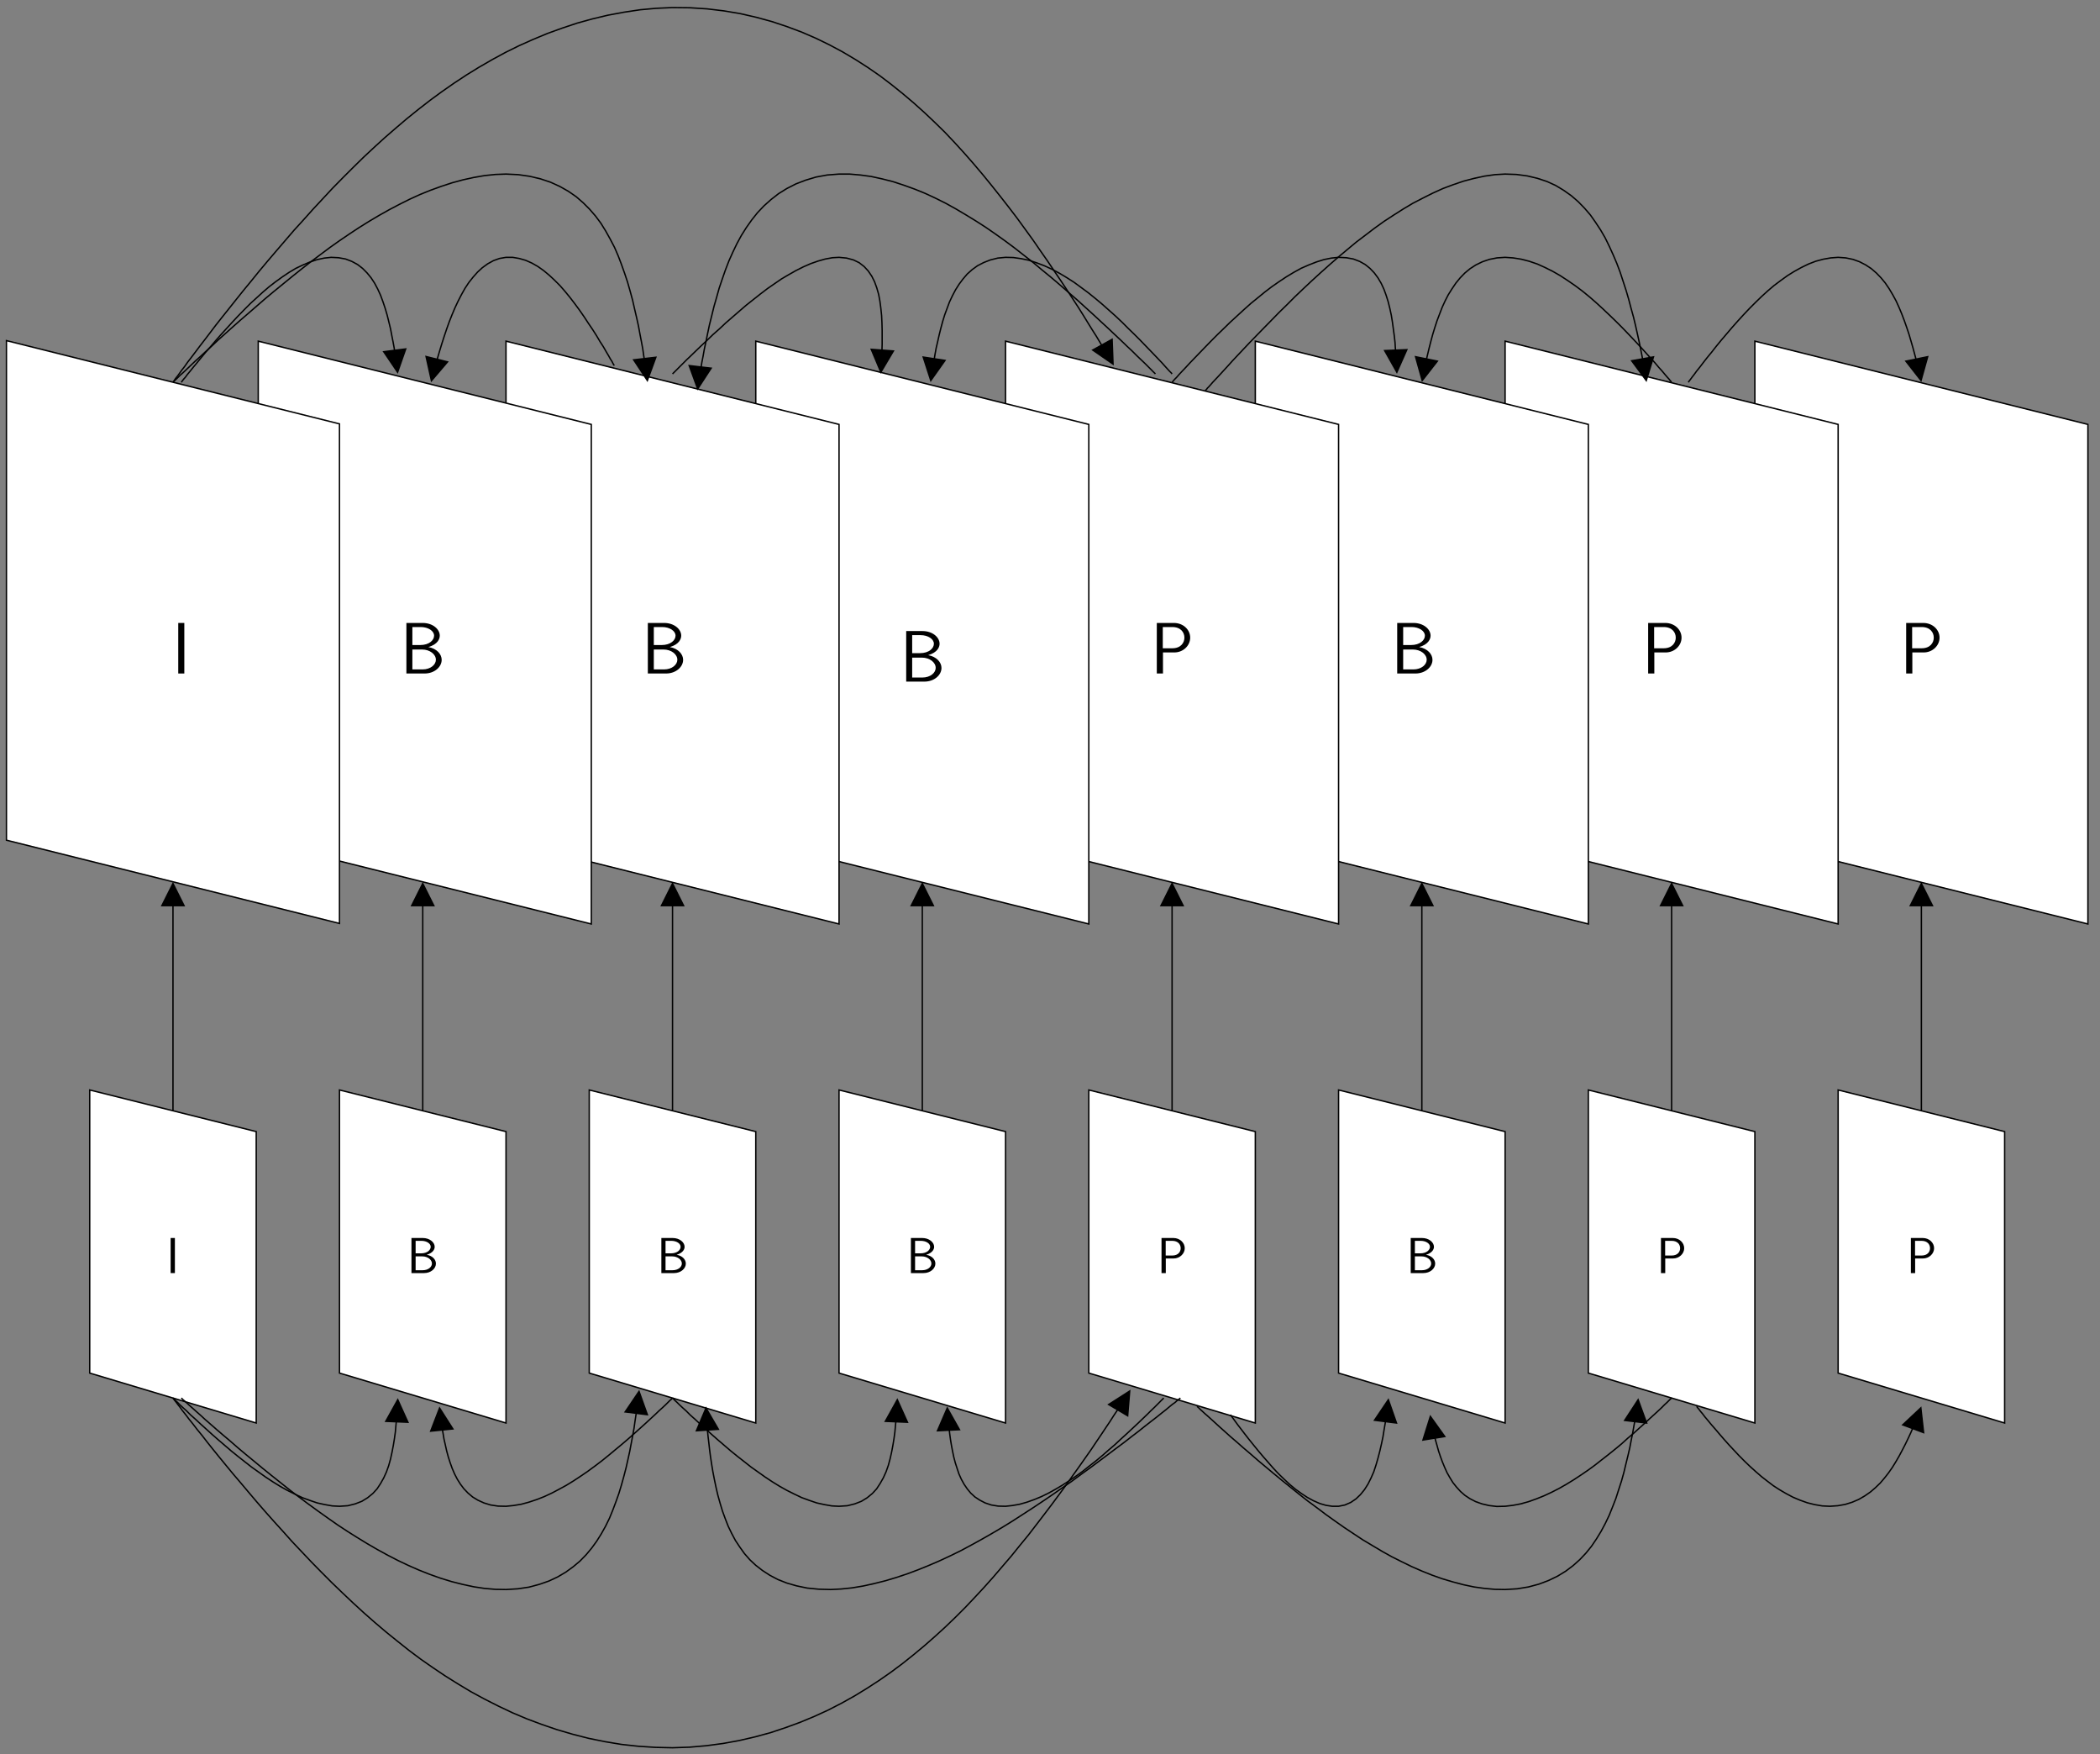 <?xml version="1.0" encoding="UTF-8"?>
<svg xmlns="http://www.w3.org/2000/svg" xmlns:xlink="http://www.w3.org/1999/xlink" width="346pt" height="289pt" viewBox="0 0 346 289" version="1.1">
<rect x="0" y="0" width="346" height="289" fill="#808080" stroke="none"/>
<defs>
<g>
<symbol overflow="visible" id="glyph0-0">
<path style="stroke:none;" d=""/>
</symbol>
<symbol overflow="visible" id="glyph0-1">
<path style="stroke:none;" d="M 0.734 -5.781 L 0.734 0 L 2.812 0 C 3.953 0 4.766 -0.75 4.766 -1.562 C 4.766 -2.203 4.234 -2.844 3.25 -3.016 C 4.344 -3.344 4.562 -3.969 4.562 -4.328 C 4.562 -5.078 3.734 -5.781 2.594 -5.781 Z M 1.422 -3.25 L 1.422 -5.312 L 2.375 -5.312 C 3.234 -5.312 3.906 -4.875 3.906 -4.328 C 3.906 -3.828 3.375 -3.25 2.297 -3.25 Z M 1.422 -0.469 L 1.422 -2.75 L 2.531 -2.75 C 3.422 -2.75 4.109 -2.188 4.109 -1.578 C 4.109 -1 3.5 -0.469 2.578 -0.469 Z M 1.422 -0.469 "/>
</symbol>
<symbol overflow="visible" id="glyph0-2">
<path style="stroke:none;" d="M 1.422 -5.781 L 0.719 -5.781 L 0.719 0 L 1.422 0 Z M 1.422 -5.781 "/>
</symbol>
<symbol overflow="visible" id="glyph0-3">
<path style="stroke:none;" d="M 2.734 -2.406 C 3.734 -2.406 4.562 -3.188 4.562 -4.094 C 4.562 -5 3.766 -5.781 2.688 -5.781 L 0.734 -5.781 L 0.734 0 L 1.438 0 L 1.438 -2.406 Z M 2.5 -5.312 C 3.469 -5.312 3.891 -4.703 3.891 -4.094 C 3.891 -3.531 3.5 -2.891 2.5 -2.891 L 1.422 -2.891 L 1.422 -5.312 Z M 2.5 -5.312 "/>
</symbol>
<symbol overflow="visible" id="glyph1-0">
<path style="stroke:none;" d=""/>
</symbol>
<symbol overflow="visible" id="glyph1-1">
<path style="stroke:none;" d="M 2.047 -8.328 L 1.047 -8.328 L 1.047 0 L 2.047 0 Z M 2.047 -8.328 "/>
</symbol>
<symbol overflow="visible" id="glyph1-2">
<path style="stroke:none;" d="M 1.062 -8.328 L 1.062 0 L 4.062 0 C 5.688 0 6.875 -1.078 6.875 -2.25 C 6.875 -3.172 6.094 -4.094 4.688 -4.359 C 6.25 -4.812 6.562 -5.719 6.562 -6.234 C 6.562 -7.312 5.391 -8.328 3.75 -8.328 Z M 2.047 -4.688 L 2.047 -7.656 L 3.422 -7.656 C 4.656 -7.656 5.625 -7.016 5.625 -6.234 C 5.625 -5.516 4.859 -4.688 3.312 -4.688 Z M 2.047 -0.672 L 2.047 -3.953 L 3.641 -3.953 C 4.938 -3.953 5.922 -3.156 5.922 -2.266 C 5.922 -1.453 5.047 -0.672 3.719 -0.672 Z M 2.047 -0.672 "/>
</symbol>
<symbol overflow="visible" id="glyph1-3">
<path style="stroke:none;" d="M 3.953 -3.469 C 5.391 -3.469 6.562 -4.578 6.562 -5.906 C 6.562 -7.203 5.438 -8.328 3.875 -8.328 L 1.062 -8.328 L 1.062 0 L 2.078 0 L 2.078 -3.469 Z M 3.609 -7.656 C 5 -7.656 5.609 -6.781 5.609 -5.906 C 5.609 -5.094 5.047 -4.156 3.609 -4.156 L 2.047 -4.156 L 2.047 -7.656 Z M 3.609 -7.656 "/>
</symbol>
</g>
<clipPath id="clip1">
  <path d="M 28 145 L 29 145 L 29 188 L 28 188 Z M 28 145 "/>
</clipPath>
<clipPath id="clip2">
  <path d="M 0.68 288.32 L 344.77 288.32 L 344.77 0.855 L 0.68 0.855 Z M 28.285 145.07 L 28.711 145.07 L 30.328 149.215 L 26.668 149.215 Z M 28.285 145.07 "/>
</clipPath>
<clipPath id="clip3">
  <path d="M 69 145 L 70 145 L 70 188 L 69 188 Z M 69 145 "/>
</clipPath>
<clipPath id="clip4">
  <path d="M 0.68 288.32 L 344.77 288.32 L 344.77 0.855 L 0.68 0.855 Z M 69.438 145.07 L 69.863 145.07 L 71.48 149.215 L 67.824 149.215 Z M 69.438 145.07 "/>
</clipPath>
<clipPath id="clip5">
  <path d="M 110 145 L 111 145 L 111 188 L 110 188 Z M 110 145 "/>
</clipPath>
<clipPath id="clip6">
  <path d="M 0.68 288.32 L 344.77 288.32 L 344.77 0.855 L 0.68 0.855 Z M 110.594 145.07 L 111.02 145.07 L 112.633 149.215 L 108.977 149.215 Z M 110.594 145.07 "/>
</clipPath>
<clipPath id="clip7">
  <path d="M 151 145 L 153 145 L 153 188 L 151 188 Z M 151 145 "/>
</clipPath>
<clipPath id="clip8">
  <path d="M 0.68 288.32 L 344.77 288.32 L 344.77 0.855 L 0.68 0.855 Z M 151.746 145.07 L 152.172 145.07 L 153.789 149.215 L 150.129 149.215 Z M 151.746 145.07 "/>
</clipPath>
<clipPath id="clip9">
  <path d="M 193 145 L 194 145 L 194 188 L 193 188 Z M 193 145 "/>
</clipPath>
<clipPath id="clip10">
  <path d="M 0.68 288.32 L 344.77 288.32 L 344.77 0.855 L 0.68 0.855 Z M 192.898 145.07 L 193.324 145.07 L 194.941 149.215 L 191.281 149.215 Z M 192.898 145.07 "/>
</clipPath>
<clipPath id="clip11">
  <path d="M 234 145 L 235 145 L 235 188 L 234 188 Z M 234 145 "/>
</clipPath>
<clipPath id="clip12">
  <path d="M 0.68 288.32 L 344.77 288.32 L 344.77 0.855 L 0.68 0.855 Z M 234.051 145.07 L 234.48 145.07 L 236.094 149.215 L 232.438 149.215 Z M 234.051 145.07 "/>
</clipPath>
<clipPath id="clip13">
  <path d="M 275 145 L 276 145 L 276 188 L 275 188 Z M 275 145 "/>
</clipPath>
<clipPath id="clip14">
  <path d="M 0.68 288.32 L 344.77 288.32 L 344.77 0.855 L 0.68 0.855 Z M 275.203 145.07 L 275.633 145.07 L 277.246 149.215 L 273.59 149.215 Z M 275.203 145.07 "/>
</clipPath>
<clipPath id="clip15">
  <path d="M 316 145 L 317 145 L 317 188 L 316 188 Z M 316 145 "/>
</clipPath>
<clipPath id="clip16">
  <path d="M 0.68 288.32 L 344.77 288.32 L 344.77 0.855 L 0.68 0.855 Z M 316.359 145.07 L 316.785 145.07 L 318.402 149.215 L 314.742 149.215 Z M 316.359 145.07 "/>
</clipPath>
<clipPath id="clip17">
  <path d="M 289 56 L 344.77 56 L 344.77 153 L 289 153 Z M 289 56 "/>
</clipPath>
<clipPath id="clip18">
  <path d="M 285 52 L 344.77 52 L 344.77 156 L 285 156 Z M 285 52 "/>
</clipPath>
<clipPath id="clip19">
  <path d="M 0.68 52 L 60 52 L 60 156 L 0.68 156 Z M 0.68 52 "/>
</clipPath>
<clipPath id="clip20">
  <path d="M 28 228 L 187 228 L 187 289 L 28 289 Z M 28 228 "/>
</clipPath>
<clipPath id="clip21">
  <path d="M 0.68 288.32 L 344.77 288.32 L 344.77 0.855 L 0.68 0.855 Z M 186.191 228.688 L 186.527 228.898 L 185.797 233.258 L 182.656 231.398 Z M 186.191 228.688 "/>
</clipPath>
<clipPath id="clip22">
  <path d="M 197 230 L 271 230 L 271 262 L 197 262 Z M 197 230 "/>
</clipPath>
<clipPath id="clip23">
  <path d="M 0.68 288.32 L 344.77 288.32 L 344.77 0.855 L 0.68 0.855 Z M 269.75 230.117 L 270.145 230.148 L 271.305 234.449 L 267.676 234.02 Z M 269.75 230.117 "/>
</clipPath>
<clipPath id="clip24">
  <path d="M 279 231 L 317 231 L 317 249 L 279 249 Z M 279 231 "/>
</clipPath>
<clipPath id="clip25">
  <path d="M 0.68 288.32 L 344.77 288.32 L 344.77 0.855 L 0.68 0.855 Z M 316.449 231.43 L 316.848 231.582 L 316.938 236.031 L 313.492 234.754 Z M 316.449 231.43 "/>
</clipPath>
<clipPath id="clip26">
  <path d="M 202 230 L 229 230 L 229 249 L 202 249 Z M 202 230 "/>
</clipPath>
<clipPath id="clip27">
  <path d="M 0.68 288.32 L 344.77 288.32 L 344.77 0.855 L 0.68 0.855 Z M 228.594 230.09 L 229.023 230.148 L 230.09 234.449 L 226.461 233.992 Z M 228.594 230.09 "/>
</clipPath>
<clipPath id="clip28">
  <path d="M 235 230 L 276 230 L 276 249 L 235 249 Z M 235 230 "/>
</clipPath>
<clipPath id="clip29">
  <path d="M 0.68 288.32 L 344.77 288.32 L 344.77 0.855 L 0.68 0.855 Z M 235.395 232.895 L 235.82 232.832 L 238.047 236.672 L 234.449 237.254 Z M 235.395 232.895 "/>
</clipPath>
<clipPath id="clip30">
  <path d="M 29 228 L 106 228 L 106 262 L 29 262 Z M 29 228 "/>
</clipPath>
<clipPath id="clip31">
  <path d="M 0.68 288.32 L 344.77 288.32 L 344.77 0.855 L 0.68 0.855 Z M 105.137 228.719 L 105.562 228.777 L 106.66 233.078 L 103 232.617 Z M 105.137 228.719 "/>
</clipPath>
<clipPath id="clip32">
  <path d="M 116 230 L 195 230 L 195 262 L 116 262 Z M 116 230 "/>
</clipPath>
<clipPath id="clip33">
  <path d="M 0.68 288.32 L 344.77 288.32 L 344.77 0.855 L 0.68 0.855 Z M 116.078 231.523 L 116.477 231.492 L 118.363 235.484 L 114.738 235.727 Z M 116.078 231.523 "/>
</clipPath>
<clipPath id="clip34">
  <path d="M 155 230 L 192 230 L 192 249 L 155 249 Z M 155 230 "/>
</clipPath>
<clipPath id="clip35">
  <path d="M 0.68 288.32 L 344.77 288.32 L 344.77 0.855 L 0.68 0.855 Z M 155.859 231.523 L 156.258 231.492 L 158.086 235.547 L 154.457 235.727 Z M 155.859 231.523 "/>
</clipPath>
<clipPath id="clip36">
  <path d="M 110 230 L 148 230 L 148 249 L 110 249 Z M 110 230 "/>
</clipPath>
<clipPath id="clip37">
  <path d="M 0.68 288.32 L 344.77 288.32 L 344.77 0.855 L 0.68 0.855 Z M 147.66 230.117 L 148.059 230.148 L 149.52 234.324 L 145.863 234.172 Z M 147.66 230.117 "/>
</clipPath>
<clipPath id="clip38">
  <path d="M 72 230 L 111 230 L 111 249 L 72 249 Z M 72 230 "/>
</clipPath>
<clipPath id="clip39">
  <path d="M 0.68 288.32 L 344.77 288.32 L 344.77 0.855 L 0.68 0.855 Z M 72.184 231.523 L 72.578 231.492 L 74.621 235.422 L 70.961 235.789 Z M 72.184 231.523 "/>
</clipPath>
<clipPath id="clip40">
  <path d="M 28 230 L 66 230 L 66 249 L 28 249 Z M 28 230 "/>
</clipPath>
<clipPath id="clip41">
  <path d="M 0.68 288.32 L 344.77 288.32 L 344.77 0.855 L 0.68 0.855 Z M 65.352 230.117 L 65.75 230.148 L 67.215 234.324 L 63.555 234.172 Z M 65.352 230.117 "/>
</clipPath>
<clipPath id="clip42">
  <path d="M 28 1 L 184 1 L 184 64 L 28 64 Z M 28 1 "/>
</clipPath>
<clipPath id="clip43">
  <path d="M 0.68 288.32 L 344.77 288.32 L 344.77 0.855 L 0.68 0.855 Z M 183.785 60.324 L 183.418 60.508 L 180.035 57.672 L 183.234 55.902 Z M 183.785 60.324 "/>
</clipPath>
<clipPath id="clip44">
  <path d="M 198 28 L 272 28 L 272 65 L 198 65 Z M 198 28 "/>
</clipPath>
<clipPath id="clip45">
  <path d="M 0.68 288.32 L 344.77 288.32 L 344.77 0.855 L 0.68 0.855 Z M 271.547 63.129 L 271.152 63.219 L 268.836 59.438 L 272.434 58.801 Z M 271.547 63.129 "/>
</clipPath>
<clipPath id="clip46">
  <path d="M 278 42 L 317 42 L 317 64 L 278 64 Z M 278 42 "/>
</clipPath>
<clipPath id="clip47">
  <path d="M 0.68 288.32 L 344.77 288.32 L 344.77 0.855 L 0.68 0.855 Z M 316.816 63.129 L 316.422 63.219 L 314.012 59.5 L 317.609 58.77 Z M 316.816 63.129 "/>
</clipPath>
<clipPath id="clip48">
  <path d="M 193 42 L 231 42 L 231 64 L 193 64 Z M 193 42 "/>
</clipPath>
<clipPath id="clip49">
  <path d="M 0.68 288.32 L 344.77 288.32 L 344.77 0.855 L 0.68 0.855 Z M 230.363 61.785 L 229.969 61.816 L 228.137 57.762 L 231.797 57.609 Z M 230.363 61.785 "/>
</clipPath>
<clipPath id="clip50">
  <path d="M 234 42 L 276 42 L 276 64 L 234 64 Z M 234 42 "/>
</clipPath>
<clipPath id="clip51">
  <path d="M 0.68 288.32 L 344.77 288.32 L 344.77 0.855 L 0.68 0.855 Z M 234.418 63.219 L 234.02 63.129 L 233.23 58.77 L 236.824 59.5 Z M 234.418 63.219 "/>
</clipPath>
<clipPath id="clip52">
  <path d="M 28 28 L 107 28 L 107 64 L 28 64 Z M 28 28 "/>
</clipPath>
<clipPath id="clip53">
  <path d="M 0.68 288.32 L 344.77 288.32 L 344.77 0.855 L 0.68 0.855 Z M 106.902 63.156 L 106.508 63.188 L 104.402 59.285 L 108.062 58.859 Z M 106.902 63.156 "/>
</clipPath>
<clipPath id="clip54">
  <path d="M 114 28 L 191 28 L 191 65 L 114 65 Z M 114 28 "/>
</clipPath>
<clipPath id="clip55">
  <path d="M 0.68 288.32 L 344.77 288.32 L 344.77 0.855 L 0.68 0.855 Z M 115.105 64.562 L 114.707 64.531 L 113.551 60.23 L 117.176 60.66 Z M 115.105 64.562 "/>
</clipPath>
<clipPath id="clip56">
  <path d="M 29 42 L 66 42 L 66 64 L 29 64 Z M 29 42 "/>
</clipPath>
<clipPath id="clip57">
  <path d="M 0.68 288.32 L 344.77 288.32 L 344.77 0.855 L 0.68 0.855 Z M 65.781 61.785 L 65.352 61.848 L 63.219 57.945 L 66.848 57.488 Z M 65.781 61.785 "/>
</clipPath>
<clipPath id="clip58">
  <path d="M 70 42 L 102 42 L 102 64 L 70 64 Z M 70 42 "/>
</clipPath>
<clipPath id="clip59">
  <path d="M 0.68 288.32 L 344.77 288.32 L 344.77 0.855 L 0.68 0.855 Z M 71.176 63.219 L 70.781 63.129 L 70.199 58.738 L 73.738 59.621 Z M 71.176 63.219 "/>
</clipPath>
<clipPath id="clip60">
  <path d="M 110 42 L 146 42 L 146 62 L 110 62 Z M 110 42 "/>
</clipPath>
<clipPath id="clip61">
  <path d="M 0.68 288.32 L 344.77 288.32 L 344.77 0.855 L 0.68 0.855 Z M 145.281 61.816 L 144.887 61.785 L 143.547 57.551 L 147.203 57.824 Z M 145.281 61.816 "/>
</clipPath>
<clipPath id="clip62">
  <path d="M 153 42 L 194 42 L 194 64 L 153 64 Z M 153 42 "/>
</clipPath>
<clipPath id="clip63">
  <path d="M 0.68 288.32 L 344.77 288.32 L 344.77 0.855 L 0.68 0.855 Z M 153.512 63.219 L 153.086 63.156 L 152.109 58.828 L 155.707 59.379 Z M 153.512 63.219 "/>
</clipPath>
</defs>
<g id="surface1">
<g clip-path="url(#clip1)" clip-rule="nonzero">
<g clip-path="url(#clip2)" clip-rule="evenodd">
<path style="fill:none;stroke-width:2.286;stroke-linecap:butt;stroke-linejoin:miter;stroke:rgb(0%,0%,0%);stroke-opacity:1;stroke-miterlimit:10;" d="M 285 1011.914 L 285 1437.188 " transform="matrix(0.1,0,0,-0.1,0,289)"/>
</g>
</g>
<path style="fill-rule:evenodd;fill:rgb(0%,0%,0%);fill-opacity:1;stroke-width:2.286;stroke-linecap:butt;stroke-linejoin:miter;stroke:rgb(0%,0%,0%);stroke-opacity:1;stroke-miterlimit:10;" d="M 303.281 1397.852 L 285 1434.414 L 266.68 1397.852 Z M 303.281 1397.852 " transform="matrix(0.1,0,0,-0.1,0,289)"/>
<g clip-path="url(#clip3)" clip-rule="nonzero">
<g clip-path="url(#clip4)" clip-rule="evenodd">
<path style="fill:none;stroke-width:2.286;stroke-linecap:butt;stroke-linejoin:miter;stroke:rgb(0%,0%,0%);stroke-opacity:1;stroke-miterlimit:10;" d="M 696.523 1011.914 L 696.523 1437.188 " transform="matrix(0.1,0,0,-0.1,0,289)"/>
</g>
</g>
<path style="fill-rule:evenodd;fill:rgb(0%,0%,0%);fill-opacity:1;stroke-width:2.286;stroke-linecap:butt;stroke-linejoin:miter;stroke:rgb(0%,0%,0%);stroke-opacity:1;stroke-miterlimit:10;" d="M 714.805 1397.852 L 696.523 1434.414 L 678.242 1397.852 Z M 714.805 1397.852 " transform="matrix(0.1,0,0,-0.1,0,289)"/>
<g clip-path="url(#clip5)" clip-rule="nonzero">
<g clip-path="url(#clip6)" clip-rule="evenodd">
<path style="fill:none;stroke-width:2.286;stroke-linecap:butt;stroke-linejoin:miter;stroke:rgb(0%,0%,0%);stroke-opacity:1;stroke-miterlimit:10;" d="M 1108.047 1011.914 L 1108.047 1437.188 " transform="matrix(0.1,0,0,-0.1,0,289)"/>
</g>
</g>
<path style="fill-rule:evenodd;fill:rgb(0%,0%,0%);fill-opacity:1;stroke-width:2.286;stroke-linecap:butt;stroke-linejoin:miter;stroke:rgb(0%,0%,0%);stroke-opacity:1;stroke-miterlimit:10;" d="M 1126.328 1397.852 L 1108.047 1434.414 L 1089.766 1397.852 Z M 1126.328 1397.852 " transform="matrix(0.1,0,0,-0.1,0,289)"/>
<g clip-path="url(#clip7)" clip-rule="nonzero">
<g clip-path="url(#clip8)" clip-rule="evenodd">
<path style="fill:none;stroke-width:2.286;stroke-linecap:butt;stroke-linejoin:miter;stroke:rgb(0%,0%,0%);stroke-opacity:1;stroke-miterlimit:10;" d="M 1519.609 1011.914 L 1519.609 1437.188 " transform="matrix(0.1,0,0,-0.1,0,289)"/>
</g>
</g>
<path style="fill-rule:evenodd;fill:rgb(0%,0%,0%);fill-opacity:1;stroke-width:2.286;stroke-linecap:butt;stroke-linejoin:miter;stroke:rgb(0%,0%,0%);stroke-opacity:1;stroke-miterlimit:10;" d="M 1537.891 1397.852 L 1519.609 1434.414 L 1501.289 1397.852 Z M 1537.891 1397.852 " transform="matrix(0.1,0,0,-0.1,0,289)"/>
<g clip-path="url(#clip9)" clip-rule="nonzero">
<g clip-path="url(#clip10)" clip-rule="evenodd">
<path style="fill:none;stroke-width:2.286;stroke-linecap:butt;stroke-linejoin:miter;stroke:rgb(0%,0%,0%);stroke-opacity:1;stroke-miterlimit:10;" d="M 1931.133 1011.914 L 1931.133 1437.188 " transform="matrix(0.1,0,0,-0.1,0,289)"/>
</g>
</g>
<path style="fill-rule:evenodd;fill:rgb(0%,0%,0%);fill-opacity:1;stroke-width:2.286;stroke-linecap:butt;stroke-linejoin:miter;stroke:rgb(0%,0%,0%);stroke-opacity:1;stroke-miterlimit:10;" d="M 1949.414 1397.852 L 1931.133 1434.414 L 1912.812 1397.852 Z M 1949.414 1397.852 " transform="matrix(0.1,0,0,-0.1,0,289)"/>
<g clip-path="url(#clip11)" clip-rule="nonzero">
<g clip-path="url(#clip12)" clip-rule="evenodd">
<path style="fill:none;stroke-width:2.286;stroke-linecap:butt;stroke-linejoin:miter;stroke:rgb(0%,0%,0%);stroke-opacity:1;stroke-miterlimit:10;" d="M 2342.656 1011.914 L 2342.656 1437.188 " transform="matrix(0.1,0,0,-0.1,0,289)"/>
</g>
</g>
<path style="fill-rule:evenodd;fill:rgb(0%,0%,0%);fill-opacity:1;stroke-width:2.286;stroke-linecap:butt;stroke-linejoin:miter;stroke:rgb(0%,0%,0%);stroke-opacity:1;stroke-miterlimit:10;" d="M 2360.938 1397.852 L 2342.656 1434.414 L 2324.375 1397.852 Z M 2360.938 1397.852 " transform="matrix(0.1,0,0,-0.1,0,289)"/>
<g clip-path="url(#clip13)" clip-rule="nonzero">
<g clip-path="url(#clip14)" clip-rule="evenodd">
<path style="fill:none;stroke-width:2.286;stroke-linecap:butt;stroke-linejoin:miter;stroke:rgb(0%,0%,0%);stroke-opacity:1;stroke-miterlimit:10;" d="M 2754.18 1011.914 L 2754.18 1437.188 " transform="matrix(0.1,0,0,-0.1,0,289)"/>
</g>
</g>
<path style="fill-rule:evenodd;fill:rgb(0%,0%,0%);fill-opacity:1;stroke-width:2.286;stroke-linecap:butt;stroke-linejoin:miter;stroke:rgb(0%,0%,0%);stroke-opacity:1;stroke-miterlimit:10;" d="M 2772.461 1397.852 L 2754.18 1434.414 L 2735.898 1397.852 Z M 2772.461 1397.852 " transform="matrix(0.1,0,0,-0.1,0,289)"/>
<g clip-path="url(#clip15)" clip-rule="nonzero">
<g clip-path="url(#clip16)" clip-rule="evenodd">
<path style="fill:none;stroke-width:2.286;stroke-linecap:butt;stroke-linejoin:miter;stroke:rgb(0%,0%,0%);stroke-opacity:1;stroke-miterlimit:10;" d="M 3165.703 1011.914 L 3165.703 1437.188 " transform="matrix(0.1,0,0,-0.1,0,289)"/>
</g>
</g>
<path style="fill-rule:evenodd;fill:rgb(0%,0%,0%);fill-opacity:1;stroke-width:2.286;stroke-linecap:butt;stroke-linejoin:miter;stroke:rgb(0%,0%,0%);stroke-opacity:1;stroke-miterlimit:10;" d="M 3184.023 1397.852 L 3165.703 1434.414 L 3147.422 1397.852 Z M 3184.023 1397.852 " transform="matrix(0.1,0,0,-0.1,0,289)"/>
<g clip-path="url(#clip17)" clip-rule="nonzero">
<path style=" stroke:none;fill-rule:evenodd;fill:rgb(100%,100%,100%);fill-opacity:1;" d="M 289.137 56.207 L 344.008 69.926 L 344.008 152.23 L 289.137 138.516 Z M 289.137 56.207 "/>
</g>
<g clip-path="url(#clip18)" clip-rule="nonzero">
<path style="fill:none;stroke-width:2.286;stroke-linecap:butt;stroke-linejoin:miter;stroke:rgb(0%,0%,0%);stroke-opacity:1;stroke-miterlimit:10;" d="M 2891.367 2327.93 L 3440.078 2190.742 L 3440.078 1367.695 L 2891.367 1504.844 Z M 2891.367 2327.93 " transform="matrix(0.1,0,0,-0.1,0,289)"/>
</g>
<path style="fill-rule:evenodd;fill:rgb(100%,100%,100%);fill-opacity:1;stroke-width:2.286;stroke-linecap:butt;stroke-linejoin:miter;stroke:rgb(0%,0%,0%);stroke-opacity:1;stroke-miterlimit:10;" d="M 2479.844 2327.93 L 3028.555 2190.742 L 3028.555 1367.695 L 2479.844 1504.844 Z M 2479.844 2327.93 " transform="matrix(0.1,0,0,-0.1,0,289)"/>
<path style="fill-rule:evenodd;fill:rgb(100%,100%,100%);fill-opacity:1;stroke-width:2.286;stroke-linecap:butt;stroke-linejoin:miter;stroke:rgb(0%,0%,0%);stroke-opacity:1;stroke-miterlimit:10;" d="M 2068.281 2327.93 L 2616.992 2190.742 L 2616.992 1367.695 L 2068.281 1504.844 Z M 2068.281 2327.93 " transform="matrix(0.1,0,0,-0.1,0,289)"/>
<path style="fill-rule:evenodd;fill:rgb(100%,100%,100%);fill-opacity:1;stroke-width:2.286;stroke-linecap:butt;stroke-linejoin:miter;stroke:rgb(0%,0%,0%);stroke-opacity:1;stroke-miterlimit:10;" d="M 1656.758 2327.93 L 2205.469 2190.742 L 2205.469 1367.695 L 1656.758 1504.844 Z M 1656.758 2327.93 " transform="matrix(0.1,0,0,-0.1,0,289)"/>
<path style="fill-rule:evenodd;fill:rgb(100%,100%,100%);fill-opacity:1;stroke-width:2.286;stroke-linecap:butt;stroke-linejoin:miter;stroke:rgb(0%,0%,0%);stroke-opacity:1;stroke-miterlimit:10;" d="M 1245.234 2327.93 L 1793.945 2190.742 L 1793.945 1367.695 L 1245.234 1504.844 Z M 1245.234 2327.93 " transform="matrix(0.1,0,0,-0.1,0,289)"/>
<path style="fill-rule:evenodd;fill:rgb(100%,100%,100%);fill-opacity:1;stroke-width:2.286;stroke-linecap:butt;stroke-linejoin:miter;stroke:rgb(0%,0%,0%);stroke-opacity:1;stroke-miterlimit:10;" d="M 833.711 2327.93 L 1382.422 2190.742 L 1382.422 1367.695 L 833.711 1504.844 Z M 833.711 2327.93 " transform="matrix(0.1,0,0,-0.1,0,289)"/>
<path style="fill-rule:evenodd;fill:rgb(100%,100%,100%);fill-opacity:1;stroke-width:2.286;stroke-linecap:butt;stroke-linejoin:miter;stroke:rgb(0%,0%,0%);stroke-opacity:1;stroke-miterlimit:10;" d="M 425.508 2327.93 L 974.219 2190.742 L 974.219 1367.695 L 425.508 1504.844 Z M 425.508 2327.93 " transform="matrix(0.1,0,0,-0.1,0,289)"/>
<path style=" stroke:none;fill-rule:evenodd;fill:rgb(100%,100%,100%);fill-opacity:1;" d="M 1.062 56.117 L 55.934 69.836 L 55.934 152.141 L 1.062 138.422 Z M 1.062 56.117 "/>
<g clip-path="url(#clip19)" clip-rule="nonzero">
<path style="fill:none;stroke-width:2.286;stroke-linecap:butt;stroke-linejoin:miter;stroke:rgb(0%,0%,0%);stroke-opacity:1;stroke-miterlimit:10;" d="M 10.625 2328.828 L 559.336 2191.641 L 559.336 1368.594 L 10.625 1505.781 Z M 10.625 2328.828 " transform="matrix(0.1,0,0,-0.1,0,289)"/>
</g>
<path style="fill-rule:evenodd;fill:rgb(100%,100%,100%);fill-opacity:1;stroke-width:2.286;stroke-linecap:butt;stroke-linejoin:miter;stroke:rgb(0%,0%,0%);stroke-opacity:1;stroke-miterlimit:10;" d="M 147.812 1094.219 L 422.148 1025.625 L 422.148 545.508 L 147.812 627.812 Z M 147.812 1094.219 " transform="matrix(0.1,0,0,-0.1,0,289)"/>
<path style="fill-rule:evenodd;fill:rgb(100%,100%,100%);fill-opacity:1;stroke-width:2.286;stroke-linecap:butt;stroke-linejoin:miter;stroke:rgb(0%,0%,0%);stroke-opacity:1;stroke-miterlimit:10;" d="M 559.336 1094.219 L 833.711 1025.625 L 833.711 545.508 L 559.336 627.812 Z M 559.336 1094.219 " transform="matrix(0.1,0,0,-0.1,0,289)"/>
<path style="fill-rule:evenodd;fill:rgb(100%,100%,100%);fill-opacity:1;stroke-width:2.286;stroke-linecap:butt;stroke-linejoin:miter;stroke:rgb(0%,0%,0%);stroke-opacity:1;stroke-miterlimit:10;" d="M 970.859 1094.219 L 1245.234 1025.625 L 1245.234 545.508 L 970.859 627.812 Z M 970.859 1094.219 " transform="matrix(0.1,0,0,-0.1,0,289)"/>
<path style="fill-rule:evenodd;fill:rgb(100%,100%,100%);fill-opacity:1;stroke-width:2.286;stroke-linecap:butt;stroke-linejoin:miter;stroke:rgb(0%,0%,0%);stroke-opacity:1;stroke-miterlimit:10;" d="M 1382.422 1094.219 L 1656.758 1025.625 L 1656.758 545.508 L 1382.422 627.812 Z M 1382.422 1094.219 " transform="matrix(0.1,0,0,-0.1,0,289)"/>
<path style="fill-rule:evenodd;fill:rgb(100%,100%,100%);fill-opacity:1;stroke-width:2.286;stroke-linecap:butt;stroke-linejoin:miter;stroke:rgb(0%,0%,0%);stroke-opacity:1;stroke-miterlimit:10;" d="M 1793.945 1094.219 L 2068.281 1025.625 L 2068.281 545.508 L 1793.945 627.812 Z M 1793.945 1094.219 " transform="matrix(0.1,0,0,-0.1,0,289)"/>
<path style="fill-rule:evenodd;fill:rgb(100%,100%,100%);fill-opacity:1;stroke-width:2.286;stroke-linecap:butt;stroke-linejoin:miter;stroke:rgb(0%,0%,0%);stroke-opacity:1;stroke-miterlimit:10;" d="M 2205.469 1094.219 L 2479.844 1025.625 L 2479.844 545.508 L 2205.469 627.812 Z M 2205.469 1094.219 " transform="matrix(0.1,0,0,-0.1,0,289)"/>
<path style="fill-rule:evenodd;fill:rgb(100%,100%,100%);fill-opacity:1;stroke-width:2.286;stroke-linecap:butt;stroke-linejoin:miter;stroke:rgb(0%,0%,0%);stroke-opacity:1;stroke-miterlimit:10;" d="M 2616.992 1094.219 L 2891.367 1025.625 L 2891.367 545.508 L 2616.992 627.812 Z M 2616.992 1094.219 " transform="matrix(0.1,0,0,-0.1,0,289)"/>
<path style="fill-rule:evenodd;fill:rgb(100%,100%,100%);fill-opacity:1;stroke-width:2.286;stroke-linecap:butt;stroke-linejoin:miter;stroke:rgb(0%,0%,0%);stroke-opacity:1;stroke-miterlimit:10;" d="M 3028.555 1094.219 L 3302.891 1025.625 L 3302.891 545.508 L 3028.555 627.812 Z M 3028.555 1094.219 " transform="matrix(0.1,0,0,-0.1,0,289)"/>
<g clip-path="url(#clip20)" clip-rule="nonzero">
<g clip-path="url(#clip21)" clip-rule="evenodd">
<path style="fill:none;stroke-width:2.286;stroke-linecap:butt;stroke-linejoin:bevel;stroke:rgb(0%,0%,0%);stroke-opacity:1;stroke-miterlimit:10;" d="M 285 586.68 L 285 586.367 L 285.586 586.055 L 286.211 585.156 L 287.109 583.633 L 288.633 581.797 L 290.781 579.062 L 293.516 575.391 L 296.875 571.133 L 300.82 565.625 L 305.703 559.531 L 311.211 552.227 L 317.617 544.297 L 324.609 535.156 L 332.852 525.117 L 341.367 514.102 L 350.82 502.227 L 361.211 489.414 L 372.188 476.016 L 383.75 461.992 L 396.25 447.344 L 409.062 432.109 L 422.461 416.289 L 436.484 400.117 L 451.133 383.633 L 466.055 367.188 L 481.289 350.117 L 497.148 333.359 L 513.32 316.289 L 529.766 299.531 L 546.523 282.734 L 563.906 265.977 L 581.289 249.531 L 599.258 233.047 L 617.266 217.188 L 635.859 201.367 L 654.766 186.094 L 673.945 170.859 L 693.477 156.25 L 713.594 142.227 L 734.023 128.516 L 755.039 115.391 L 776.406 102.578 L 798.32 90.703 L 821.211 79.102 L 844.375 68.125 L 868.164 58.086 L 892.539 48.945 L 917.539 40.391 L 943.438 32.773 L 969.648 26.055 L 996.484 20.586 L 1023.906 16.016 L 1051.641 12.969 L 1080 11.133 L 1108.047 10.508 L 1136.094 11.445 L 1163.828 13.867 L 1191.289 17.539 L 1218.086 22.422 L 1244.336 28.516 L 1269.922 35.508 L 1294.609 43.75 L 1318.711 52.578 L 1342.188 62.344 L 1364.727 72.695 L 1386.68 83.984 L 1408.008 95.898 L 1428.438 108.398 L 1448.555 121.484 L 1467.773 134.883 L 1486.641 148.945 L 1504.961 163.555 L 1522.93 178.477 L 1540.312 193.75 L 1557.383 209.297 L 1574.141 225.43 L 1590.312 241.602 L 1606.172 258.359 L 1621.719 275.117 L 1636.953 292.188 L 1651.562 309.258 L 1666.211 326.328 L 1680.234 343.711 L 1694.258 360.781 L 1707.383 377.852 L 1720.469 394.922 L 1732.969 411.406 L 1745.156 427.852 L 1756.758 443.711 L 1767.734 459.258 L 1778.398 474.18 L 1788.477 488.516 L 1797.891 501.914 L 1806.445 514.727 L 1814.688 526.914 L 1821.992 537.891 L 1828.984 548.281 L 1834.805 557.422 L 1840.273 565.625 L 1845.156 572.969 L 1849.102 579.375 L 1852.461 584.531 L 1855.508 589.102 L 1857.656 592.461 L 1859.492 595.508 L 1860.703 597.344 L 1862.539 600.391 " transform="matrix(0.1,0,0,-0.1,0,289)"/>
</g>
</g>
<path style="fill-rule:evenodd;fill:rgb(0%,0%,0%);fill-opacity:1;stroke-width:2.286;stroke-linecap:butt;stroke-linejoin:miter;stroke:rgb(0%,0%,0%);stroke-opacity:1;stroke-miterlimit:10;" d="M 1857.969 557.422 L 1861.328 598.242 L 1826.562 576.016 Z M 1857.969 557.422 " transform="matrix(0.1,0,0,-0.1,0,289)"/>
<g clip-path="url(#clip22)" clip-rule="nonzero">
<g clip-path="url(#clip23)" clip-rule="evenodd">
<path style="fill:none;stroke-width:2.286;stroke-linecap:butt;stroke-linejoin:bevel;stroke:rgb(0%,0%,0%);stroke-opacity:1;stroke-miterlimit:10;" d="M 1972.266 572.969 L 1972.891 572.344 L 1974.102 571.445 L 1977.773 567.773 L 1980.82 565.039 L 1984.766 561.367 L 1989.648 557.109 L 1995.43 551.914 L 2002.148 545.82 L 2009.766 538.828 L 2018.008 531.484 L 2027.461 522.969 L 2037.812 514.102 L 2048.477 504.688 L 2060.352 494.609 L 2072.578 483.945 L 2085.352 473.281 L 2098.477 462.305 L 2112.188 451.016 L 2126.211 439.727 L 2140.547 428.164 L 2154.883 416.875 L 2169.805 405.898 L 2184.766 394.609 L 2199.688 383.945 L 2214.922 373.281 L 2230.469 362.93 L 2245.703 352.852 L 2277.422 333.945 L 2293.281 325.117 L 2309.727 316.875 L 2325.898 308.984 L 2342.656 301.641 L 2359.414 294.922 L 2376.484 288.867 L 2393.867 283.672 L 2411.25 279.102 L 2428.633 275.43 L 2446.016 273.008 L 2463.086 271.484 L 2479.844 271.172 L 2499.648 272.383 L 2518.242 275.43 L 2535.312 280 L 2551.484 286.094 L 2566.094 293.125 L 2579.531 301.328 L 2591.719 310.469 L 2603.008 320.547 L 2613.047 331.211 L 2622.188 342.5 L 2630.43 354.688 L 2638.047 367.188 L 2645.039 380.312 L 2651.445 393.711 L 2656.953 407.422 L 2662.422 421.445 L 2666.992 435.781 L 2671.562 449.805 L 2675.547 464.141 L 2678.906 478.164 L 2682.266 491.875 L 2685.312 504.961 L 2687.734 517.773 L 2690.156 529.688 L 2691.992 540.352 L 2693.828 550.078 L 2695.352 558.945 L 2696.289 566.25 L 2697.188 572.344 L 2698.086 577.227 L 2698.711 581.172 L 2699.336 586.68 " transform="matrix(0.1,0,0,-0.1,0,289)"/>
</g>
</g>
<path style="fill-rule:evenodd;fill:rgb(0%,0%,0%);fill-opacity:1;stroke-width:2.286;stroke-linecap:butt;stroke-linejoin:miter;stroke:rgb(0%,0%,0%);stroke-opacity:1;stroke-miterlimit:10;" d="M 2713.047 545.508 L 2699.023 583.945 L 2676.758 549.805 Z M 2713.047 545.508 " transform="matrix(0.1,0,0,-0.1,0,289)"/>
<g clip-path="url(#clip24)" clip-rule="nonzero">
<g clip-path="url(#clip25)" clip-rule="evenodd">
<path style="fill:none;stroke-width:2.286;stroke-linecap:butt;stroke-linejoin:bevel;stroke:rgb(0%,0%,0%);stroke-opacity:1;stroke-miterlimit:10;" d="M 2795.352 572.969 L 2795.664 572.656 L 2796.25 571.719 L 2797.461 570.234 L 2799.297 568.086 L 2801.758 564.727 L 2805.117 560.781 L 2809.062 555.586 L 2813.945 549.805 L 2819.727 542.773 L 2826.133 535.469 L 2833.125 527.227 L 2840.469 518.711 L 2848.398 509.844 L 2856.602 501.016 L 2865.156 491.875 L 2873.984 483.008 L 2883.125 474.18 L 2892.578 465.664 L 2902.031 457.422 L 2911.797 449.805 L 2921.836 442.188 L 2932.227 435.469 L 2943.203 429.062 L 2954.141 423.281 L 2965.742 418.398 L 2977.656 414.141 L 2989.844 411.094 L 3002.344 408.945 L 3014.844 408.359 L 3027.93 409.258 L 3040.117 411.406 L 3051.719 415.039 L 3062.383 419.609 L 3072.422 425.43 L 3081.602 431.797 L 3089.805 438.828 L 3097.734 446.445 L 3104.766 454.688 L 3111.445 463.203 L 3117.852 472.344 L 3123.672 481.797 L 3129.141 491.25 L 3134.336 501.016 L 3139.219 510.469 L 3143.789 519.922 L 3148.047 529.062 L 3151.719 537.578 L 3155.039 545.234 L 3157.812 552.227 L 3160.234 558.32 L 3162.07 563.203 L 3163.594 567.148 L 3165.703 572.969 " transform="matrix(0.1,0,0,-0.1,0,289)"/>
</g>
</g>
<path style="fill-rule:evenodd;fill:rgb(0%,0%,0%);fill-opacity:1;stroke-width:2.286;stroke-linecap:butt;stroke-linejoin:miter;stroke:rgb(0%,0%,0%);stroke-opacity:1;stroke-miterlimit:10;" d="M 3169.375 529.688 L 3164.805 570.508 L 3134.922 542.461 Z M 3169.375 529.688 " transform="matrix(0.1,0,0,-0.1,0,289)"/>
<g clip-path="url(#clip26)" clip-rule="nonzero">
<g clip-path="url(#clip27)" clip-rule="evenodd">
<path style="fill:none;stroke-width:2.286;stroke-linecap:butt;stroke-linejoin:bevel;stroke:rgb(0%,0%,0%);stroke-opacity:1;stroke-miterlimit:10;" d="M 2027.148 559.219 L 2027.461 558.633 L 2028.359 557.734 L 2029.883 555.586 L 2032.344 552.227 L 2035.391 547.969 L 2039.648 542.188 L 2044.805 535.469 L 2050.625 527.852 L 2057.305 519.297 L 2064.648 510.156 L 2072.578 500.391 L 2080.781 490.664 L 2089.336 480.898 L 2097.852 471.133 L 2106.719 461.68 L 2115.859 452.852 L 2125 444.297 L 2134.453 436.406 L 2144.219 429.375 L 2153.945 422.969 L 2164.023 417.5 L 2174.375 412.93 L 2184.766 409.883 L 2195.117 408.359 L 2205.469 408.359 L 2215.859 410.469 L 2225.586 414.727 L 2234.141 420.547 L 2241.445 427.539 L 2248.164 435.781 L 2253.945 444.922 L 2258.828 454.688 L 2263.398 465.039 L 2267.031 476.016 L 2270.391 487.617 L 2273.477 499.492 L 2276.211 511.367 L 2278.633 522.969 L 2280.469 534.531 L 2282.305 545.234 L 2283.828 555.273 L 2285.039 564.102 L 2285.938 571.445 L 2286.562 577.227 L 2287.773 586.68 " transform="matrix(0.1,0,0,-0.1,0,289)"/>
</g>
</g>
<path style="fill-rule:evenodd;fill:rgb(0%,0%,0%);fill-opacity:1;stroke-width:2.286;stroke-linecap:butt;stroke-linejoin:miter;stroke:rgb(0%,0%,0%);stroke-opacity:1;stroke-miterlimit:10;" d="M 2300.898 545.508 L 2287.461 583.945 L 2264.609 550.078 Z M 2300.898 545.508 " transform="matrix(0.1,0,0,-0.1,0,289)"/>
<g clip-path="url(#clip28)" clip-rule="nonzero">
<g clip-path="url(#clip29)" clip-rule="evenodd">
<path style="fill:none;stroke-width:2.286;stroke-linecap:butt;stroke-linejoin:bevel;stroke:rgb(0%,0%,0%);stroke-opacity:1;stroke-miterlimit:10;" d="M 2754.18 586.68 L 2753.281 585.781 L 2751.758 584.531 L 2749.609 582.422 L 2746.875 579.648 L 2742.891 576.016 L 2738.359 571.445 L 2732.539 565.938 L 2725.859 559.844 L 2718.203 552.852 L 2710 545.234 L 2701.133 537.305 L 2691.719 528.75 L 2681.641 520.234 L 2671.562 511.055 L 2660.898 502.227 L 2649.922 493.398 L 2638.945 484.844 L 2627.695 476.016 L 2616.406 467.773 L 2604.805 459.844 L 2593.242 452.227 L 2581.328 444.922 L 2569.141 437.93 L 2556.641 431.523 L 2544.141 425.703 L 2531.367 420.547 L 2518.555 415.977 L 2505.43 412.305 L 2492.656 409.883 L 2479.844 408.359 L 2466.094 408.047 L 2453.32 409.57 L 2441.719 412.305 L 2431.367 415.977 L 2421.914 420.859 L 2413.672 426.328 L 2406.367 432.734 L 2399.961 439.727 L 2393.867 447.344 L 2388.984 455.273 L 2384.102 463.828 L 2380.156 472.656 L 2376.484 481.523 L 2373.125 490.664 L 2370.078 499.805 L 2367.656 508.633 L 2365.195 517.188 L 2363.086 525.391 L 2361.562 532.734 L 2360.039 539.414 L 2358.828 545.234 L 2357.891 549.805 L 2357.305 553.438 L 2356.367 559.219 " transform="matrix(0.1,0,0,-0.1,0,289)"/>
</g>
</g>
<path style="fill-rule:evenodd;fill:rgb(0%,0%,0%);fill-opacity:1;stroke-width:2.286;stroke-linecap:butt;stroke-linejoin:miter;stroke:rgb(0%,0%,0%);stroke-opacity:1;stroke-miterlimit:10;" d="M 2380.469 523.281 L 2356.68 556.484 L 2344.492 517.461 Z M 2380.469 523.281 " transform="matrix(0.1,0,0,-0.1,0,289)"/>
<g clip-path="url(#clip30)" clip-rule="nonzero">
<g clip-path="url(#clip31)" clip-rule="evenodd">
<path style="fill:none;stroke-width:2.286;stroke-linecap:butt;stroke-linejoin:bevel;stroke:rgb(0%,0%,0%);stroke-opacity:1;stroke-miterlimit:10;" d="M 298.711 586.68 L 299.023 586.367 L 299.609 586.055 L 300.547 584.844 L 302.344 583.32 L 304.805 581.172 L 307.852 578.438 L 312.109 574.492 L 317.305 569.922 L 323.086 564.727 L 330.391 558.32 L 338.32 551.016 L 347.461 543.086 L 357.227 534.531 L 368.203 525.117 L 379.805 515.352 L 391.992 504.688 L 405.078 493.711 L 418.828 482.422 L 432.812 470.82 L 447.148 459.258 L 462.109 447.344 L 477.031 435.469 L 492.578 423.594 L 508.125 411.992 L 523.984 400.43 L 539.844 389.141 L 555.977 377.852 L 572.148 367.188 L 588.594 356.836 L 605.078 346.758 L 621.836 337.031 L 638.594 327.852 L 655.664 319.023 L 673.047 310.781 L 690.43 303.164 L 708.086 296.172 L 726.094 289.766 L 744.062 284.258 L 762.07 279.688 L 780.352 275.742 L 798.32 273.008 L 816.328 271.484 L 833.711 271.172 L 853.203 272.383 L 871.484 275.117 L 888.555 279.688 L 904.414 285.195 L 918.75 291.914 L 932.148 299.805 L 944.336 308.672 L 955.625 318.125 L 965.703 328.477 L 974.844 339.453 L 983.047 350.742 L 990.703 362.93 L 997.695 375.43 L 1004.102 388.516 L 1009.609 401.953 L 1014.766 415.664 L 1019.648 429.375 L 1023.906 443.398 L 1027.891 457.734 L 1031.523 471.758 L 1034.609 485.469 L 1037.617 499.18 L 1040.078 512.305 L 1042.5 525.117 L 1044.648 536.992 L 1046.172 547.969 L 1047.695 558.008 L 1049.219 567.148 L 1050.117 575.078 L 1051.055 582.109 L 1051.641 587.578 L 1052.266 592.148 L 1052.578 595.508 L 1053.164 600.391 " transform="matrix(0.1,0,0,-0.1,0,289)"/>
</g>
</g>
<path style="fill-rule:evenodd;fill:rgb(0%,0%,0%);fill-opacity:1;stroke-width:2.286;stroke-linecap:butt;stroke-linejoin:miter;stroke:rgb(0%,0%,0%);stroke-opacity:1;stroke-miterlimit:10;" d="M 1066.602 559.219 L 1052.891 597.656 L 1030 563.828 Z M 1066.602 559.219 " transform="matrix(0.1,0,0,-0.1,0,289)"/>
<g clip-path="url(#clip32)" clip-rule="nonzero">
<g clip-path="url(#clip33)" clip-rule="evenodd">
<path style="fill:none;stroke-width:2.286;stroke-linecap:butt;stroke-linejoin:bevel;stroke:rgb(0%,0%,0%);stroke-opacity:1;stroke-miterlimit:10;" d="M 1944.844 586.68 L 1944.531 586.367 L 1943.945 586.055 L 1943.008 585.156 L 1941.484 583.945 L 1939.062 582.109 L 1936.016 579.375 L 1931.719 576.328 L 1926.836 572.344 L 1921.055 567.461 L 1914.062 561.992 L 1906.133 555.586 L 1896.992 548.555 L 1887.227 540.938 L 1876.562 532.422 L 1864.961 523.555 L 1852.461 513.828 L 1839.375 504.062 L 1825.625 493.711 L 1811.328 483.008 L 1796.68 472.07 L 1781.445 461.094 L 1766.211 449.805 L 1750.352 438.828 L 1734.219 427.539 L 1718.047 416.562 L 1701.562 405.586 L 1685.117 394.922 L 1668.633 384.258 L 1651.875 373.906 L 1634.805 363.828 L 1617.734 354.062 L 1600.664 344.648 L 1583.594 335.469 L 1566.211 326.953 L 1548.555 318.711 L 1530.859 311.094 L 1512.891 303.789 L 1494.883 297.07 L 1476.602 290.977 L 1458.32 285.508 L 1440.039 280.938 L 1422.031 276.953 L 1403.75 273.906 L 1386.055 272.07 L 1368.672 271.172 L 1348.555 271.758 L 1329.961 273.594 L 1312.305 277.266 L 1296.445 281.836 L 1281.797 287.617 L 1268.398 294.648 L 1256.211 302.578 L 1245.234 311.094 L 1235.469 320.234 L 1226.641 330.312 L 1219.023 340.977 L 1211.719 351.953 L 1205.586 363.516 L 1199.805 375.43 L 1194.922 387.93 L 1190.352 400.43 L 1186.406 413.516 L 1182.734 426.641 L 1179.688 439.727 L 1176.953 452.852 L 1174.492 465.664 L 1172.383 478.438 L 1170.547 490.664 L 1169.023 502.539 L 1167.812 513.516 L 1166.562 523.867 L 1165.664 533.32 L 1165.078 541.875 L 1164.453 549.492 L 1163.828 555.586 L 1163.555 561.055 L 1163.242 565.039 L 1163.242 568.398 L 1162.93 572.969 " transform="matrix(0.1,0,0,-0.1,0,289)"/>
</g>
</g>
<path style="fill-rule:evenodd;fill:rgb(0%,0%,0%);fill-opacity:1;stroke-width:2.286;stroke-linecap:butt;stroke-linejoin:miter;stroke:rgb(0%,0%,0%);stroke-opacity:1;stroke-miterlimit:10;" d="M 1183.633 535.156 L 1163.242 570.234 L 1147.383 532.734 Z M 1183.633 535.156 " transform="matrix(0.1,0,0,-0.1,0,289)"/>
<g clip-path="url(#clip34)" clip-rule="nonzero">
<g clip-path="url(#clip35)" clip-rule="evenodd">
<path style="fill:none;stroke-width:2.286;stroke-linecap:butt;stroke-linejoin:bevel;stroke:rgb(0%,0%,0%);stroke-opacity:1;stroke-miterlimit:10;" d="M 1917.383 586.68 L 1917.109 586.367 L 1916.484 585.781 L 1914.961 584.219 L 1913.125 582.422 L 1910.078 579.375 L 1906.445 575.703 L 1901.875 571.133 L 1896.055 565.625 L 1889.648 559.219 L 1882.344 552.227 L 1874.414 544.609 L 1865.586 536.367 L 1856.445 527.852 L 1846.68 518.984 L 1836.914 509.844 L 1826.562 501.016 L 1816.211 491.875 L 1805.547 483.008 L 1794.531 474.492 L 1783.867 465.938 L 1772.891 458.047 L 1761.641 450.391 L 1750.352 443.086 L 1739.062 436.406 L 1727.5 430 L 1715.586 424.18 L 1703.711 419.297 L 1691.836 415.039 L 1679.922 411.68 L 1668.047 409.57 L 1656.758 408.359 L 1644.57 408.633 L 1633.281 410.469 L 1623.242 413.828 L 1614.375 418.398 L 1606.445 423.594 L 1599.453 430 L 1593.672 436.992 L 1588.477 444.609 L 1583.906 452.852 L 1579.961 461.68 L 1576.914 470.82 L 1573.867 480.273 L 1571.406 489.727 L 1569.297 499.805 L 1567.461 509.57 L 1565.938 518.984 L 1564.688 528.164 L 1563.789 536.992 L 1562.891 544.922 L 1562.266 551.914 L 1561.641 558.008 L 1561.367 562.891 L 1561.055 566.875 L 1560.742 572.969 " transform="matrix(0.1,0,0,-0.1,0,289)"/>
</g>
</g>
<path style="fill-rule:evenodd;fill:rgb(0%,0%,0%);fill-opacity:1;stroke-width:2.286;stroke-linecap:butt;stroke-linejoin:miter;stroke:rgb(0%,0%,0%);stroke-opacity:1;stroke-miterlimit:10;" d="M 1580.859 534.531 L 1560.742 570.234 L 1544.57 532.734 Z M 1580.859 534.531 " transform="matrix(0.1,0,0,-0.1,0,289)"/>
<g clip-path="url(#clip36)" clip-rule="nonzero">
<g clip-path="url(#clip37)" clip-rule="evenodd">
<path style="fill:none;stroke-width:2.286;stroke-linecap:butt;stroke-linejoin:bevel;stroke:rgb(0%,0%,0%);stroke-opacity:1;stroke-miterlimit:10;" d="M 1108.047 586.68 L 1108.359 586.367 L 1109.258 585.781 L 1110.508 584.219 L 1112.617 582.109 L 1115.664 579.375 L 1119.648 575.391 L 1124.531 570.82 L 1130.625 565.352 L 1137.305 558.633 L 1145.234 551.602 L 1153.789 543.672 L 1162.93 535.469 L 1172.695 526.602 L 1182.734 517.773 L 1204.062 499.492 L 1215.352 490.352 L 1226.641 481.523 L 1237.891 472.656 L 1249.492 464.453 L 1261.094 456.211 L 1272.656 448.594 L 1284.531 441.25 L 1296.445 434.57 L 1308.633 428.477 L 1320.82 422.656 L 1333.32 418.086 L 1345.82 413.828 L 1358.32 411.094 L 1370.508 408.945 L 1382.422 408.359 L 1396.133 409.258 L 1408.32 412.305 L 1419.297 416.562 L 1428.75 422.383 L 1437.266 429.375 L 1444.297 436.992 L 1450.078 445.859 L 1455.273 455 L 1459.844 465.039 L 1463.516 475.391 L 1466.523 486.367 L 1468.984 497.344 L 1471.133 508.633 L 1472.969 519.922 L 1474.453 530.898 L 1475.391 541.25 L 1476.289 551.016 L 1476.914 559.844 L 1477.539 567.461 L 1477.812 573.867 L 1478.125 578.75 L 1478.438 586.68 " transform="matrix(0.1,0,0,-0.1,0,289)"/>
</g>
</g>
<path style="fill-rule:evenodd;fill:rgb(0%,0%,0%);fill-opacity:1;stroke-width:2.286;stroke-linecap:butt;stroke-linejoin:miter;stroke:rgb(0%,0%,0%);stroke-opacity:1;stroke-miterlimit:10;" d="M 1495.195 546.758 L 1478.438 583.945 L 1458.633 548.281 Z M 1495.195 546.758 " transform="matrix(0.1,0,0,-0.1,0,289)"/>
<g clip-path="url(#clip38)" clip-rule="nonzero">
<g clip-path="url(#clip39)" clip-rule="evenodd">
<path style="fill:none;stroke-width:2.286;stroke-linecap:butt;stroke-linejoin:bevel;stroke:rgb(0%,0%,0%);stroke-opacity:1;stroke-miterlimit:10;" d="M 1108.047 586.68 L 1107.148 585.781 L 1105.625 584.219 L 1103.477 582.422 L 1096.758 575.703 L 1091.875 571.133 L 1085.781 565.625 L 1079.102 559.219 L 1071.484 552.227 L 1063.242 544.609 L 1054.102 536.367 L 1044.648 527.852 L 1034.609 518.984 L 1023.906 509.844 L 1013.242 501.016 L 1002.266 491.875 L 991.289 483.008 L 980.039 474.492 L 968.438 465.938 L 956.836 458.047 L 945.273 450.391 L 933.398 443.086 L 921.172 436.406 L 908.984 430 L 896.484 424.18 L 883.984 419.297 L 871.172 415.039 L 858.672 411.68 L 845.898 409.57 L 833.711 408.359 L 820.586 408.633 L 808.398 410.469 L 797.422 413.828 L 787.344 418.398 L 778.828 423.594 L 771.211 430 L 764.492 436.992 L 758.711 444.609 L 753.516 452.852 L 748.945 461.68 L 745 470.82 L 741.641 480.273 L 738.594 489.727 L 735.859 499.805 L 733.711 509.57 L 731.562 518.984 L 730.039 528.164 L 728.516 536.992 L 727.305 544.922 L 726.406 551.914 L 725.469 558.008 L 724.883 562.891 L 724.57 566.875 L 723.945 572.969 " transform="matrix(0.1,0,0,-0.1,0,289)"/>
</g>
</g>
<path style="fill-rule:evenodd;fill:rgb(0%,0%,0%);fill-opacity:1;stroke-width:2.286;stroke-linecap:butt;stroke-linejoin:miter;stroke:rgb(0%,0%,0%);stroke-opacity:1;stroke-miterlimit:10;" d="M 746.211 535.781 L 724.258 570.234 L 709.609 532.109 Z M 746.211 535.781 " transform="matrix(0.1,0,0,-0.1,0,289)"/>
<g clip-path="url(#clip40)" clip-rule="nonzero">
<g clip-path="url(#clip41)" clip-rule="evenodd">
<path style="fill:none;stroke-width:2.286;stroke-linecap:butt;stroke-linejoin:bevel;stroke:rgb(0%,0%,0%);stroke-opacity:1;stroke-miterlimit:10;" d="M 285 586.68 L 285.273 586.367 L 286.211 585.781 L 287.422 584.219 L 289.57 582.109 L 292.617 579.375 L 296.562 575.391 L 301.445 570.82 L 307.539 565.352 L 314.258 558.633 L 322.188 551.602 L 330.703 543.672 L 339.844 535.469 L 349.609 526.602 L 359.688 517.773 L 381.016 499.492 L 392.305 490.352 L 403.555 481.523 L 414.844 472.656 L 426.445 464.453 L 438.008 456.211 L 449.609 448.594 L 461.484 441.25 L 473.359 434.57 L 485.586 428.477 L 497.773 422.656 L 510.273 418.086 L 522.773 413.828 L 535.273 411.094 L 547.461 408.945 L 559.336 408.359 L 573.047 409.258 L 585.234 412.305 L 596.211 416.562 L 605.664 422.383 L 614.219 429.375 L 621.211 436.992 L 627.031 445.859 L 632.188 455 L 636.758 465.039 L 640.43 475.391 L 643.477 486.367 L 645.898 497.344 L 648.047 508.633 L 649.883 519.922 L 651.406 530.898 L 652.305 541.25 L 653.242 551.016 L 653.828 559.844 L 654.453 567.461 L 654.766 573.867 L 655.078 578.75 L 655.352 586.68 " transform="matrix(0.1,0,0,-0.1,0,289)"/>
</g>
</g>
<path style="fill-rule:evenodd;fill:rgb(0%,0%,0%);fill-opacity:1;stroke-width:2.286;stroke-linecap:butt;stroke-linejoin:miter;stroke:rgb(0%,0%,0%);stroke-opacity:1;stroke-miterlimit:10;" d="M 672.148 546.758 L 655.352 583.945 L 635.547 548.281 Z M 672.148 546.758 " transform="matrix(0.1,0,0,-0.1,0,289)"/>
<g clip-path="url(#clip42)" clip-rule="nonzero">
<g clip-path="url(#clip43)" clip-rule="evenodd">
<path style="fill:none;stroke-width:2.286;stroke-linecap:butt;stroke-linejoin:bevel;stroke:rgb(0%,0%,0%);stroke-opacity:1;stroke-miterlimit:10;" d="M 285 2260.234 L 285 2260.547 L 285.273 2260.859 L 285.898 2261.758 L 287.109 2263.008 L 288.32 2265.117 L 290.156 2267.578 L 292.891 2270.938 L 295.938 2275.195 L 299.609 2280.352 L 304.18 2286.172 L 309.062 2293.164 L 315.156 2301.094 L 321.875 2309.922 L 329.18 2319.688 L 337.422 2330.352 L 346.25 2341.953 L 355.703 2354.453 L 366.055 2367.539 L 377.031 2381.289 L 388.633 2395.898 L 400.82 2411.133 L 413.633 2426.68 L 426.719 2442.852 L 440.469 2459.297 L 454.766 2476.055 L 469.414 2493.125 L 484.336 2510.508 L 499.883 2527.578 L 515.43 2544.961 L 547.773 2579.727 L 564.531 2596.797 L 581.602 2613.867 L 598.672 2630.625 L 616.328 2647.109 L 634.023 2663.242 L 652.305 2679.102 L 670.586 2694.648 L 689.492 2709.883 L 708.711 2724.805 L 728.242 2739.141 L 748.359 2753.164 L 768.75 2766.602 L 789.492 2779.375 L 811.133 2791.875 L 833.086 2803.789 L 855.352 2814.766 L 878.516 2825.117 L 901.992 2834.883 L 926.367 2843.711 L 951.055 2851.953 L 976.367 2858.945 L 1001.953 2865.039 L 1028.164 2869.922 L 1054.727 2873.906 L 1081.211 2876.328 L 1108.047 2877.539 L 1136.719 2877.227 L 1165.078 2875.391 L 1192.812 2872.07 L 1219.922 2867.5 L 1246.445 2861.406 L 1272.031 2854.375 L 1296.758 2846.133 L 1321.133 2836.992 L 1344.297 2826.953 L 1366.875 2815.977 L 1388.516 2804.375 L 1409.531 2791.875 L 1429.961 2778.789 L 1449.766 2765.078 L 1468.672 2750.742 L 1487.266 2735.781 L 1505.273 2720.547 L 1522.93 2704.688 L 1540 2688.555 L 1556.797 2672.109 L 1572.93 2655.039 L 1588.789 2637.656 L 1604.023 2620.273 L 1619.258 2602.266 L 1633.906 2584.297 L 1648.242 2566.289 L 1662.266 2548.32 L 1675.977 2530.352 L 1689.062 2512.344 L 1701.875 2494.688 L 1714.062 2476.992 L 1725.977 2459.922 L 1737.227 2443.164 L 1748.203 2426.992 L 1758.281 2411.758 L 1768.047 2396.836 L 1777.188 2382.773 L 1785.391 2369.688 L 1793.047 2357.188 L 1800.039 2345.898 L 1806.445 2335.859 L 1811.914 2326.719 L 1816.797 2318.477 L 1821.055 2311.445 L 1824.727 2305.352 L 1827.461 2300.469 L 1829.922 2296.523 L 1831.758 2293.477 L 1833.281 2291.055 L 1835.117 2287.695 " transform="matrix(0.1,0,0,-0.1,0,289)"/>
</g>
</g>
<path style="fill-rule:evenodd;fill:rgb(0%,0%,0%);fill-opacity:1;stroke-width:2.286;stroke-linecap:butt;stroke-linejoin:miter;stroke:rgb(0%,0%,0%);stroke-opacity:1;stroke-miterlimit:10;" d="M 1800.352 2313.281 L 1833.867 2290.117 L 1832.344 2330.977 Z M 1800.352 2313.281 " transform="matrix(0.1,0,0,-0.1,0,289)"/>
<g clip-path="url(#clip44)" clip-rule="nonzero">
<g clip-path="url(#clip45)" clip-rule="evenodd">
<path style="fill:none;stroke-width:2.286;stroke-linecap:butt;stroke-linejoin:bevel;stroke:rgb(0%,0%,0%);stroke-opacity:1;stroke-miterlimit:10;" d="M 1985.977 2246.523 L 1986.289 2246.836 L 1986.602 2247.461 L 1987.812 2248.359 L 1989.023 2250.195 L 1991.484 2252.617 L 1994.219 2255.664 L 1997.891 2259.922 L 2002.773 2265.117 L 2008.242 2270.938 L 2014.648 2277.93 L 2021.953 2285.859 L 2029.883 2294.688 L 2039.023 2304.453 L 2048.789 2314.805 L 2059.141 2325.781 L 2070.43 2337.383 L 2082.305 2349.57 L 2094.531 2362.07 L 2107.305 2375.156 L 2120.43 2387.969 L 2133.828 2401.406 L 2147.578 2414.492 L 2161.562 2427.617 L 2175.898 2440.703 L 2190.234 2453.516 L 2204.883 2466.328 L 2219.805 2478.828 L 2234.453 2491.016 L 2249.688 2502.578 L 2264.922 2514.18 L 2280.156 2525.156 L 2296.016 2535.508 L 2311.875 2545.586 L 2327.734 2555.039 L 2344.18 2563.555 L 2360.625 2571.797 L 2377.422 2579.414 L 2394.492 2585.82 L 2411.562 2591.602 L 2428.945 2596.172 L 2446.016 2599.844 L 2463.086 2602.266 L 2479.844 2603.203 L 2498.438 2602.578 L 2516.406 2600.156 L 2533.164 2596.172 L 2548.711 2591.016 L 2563.359 2584.297 L 2576.484 2576.367 L 2588.945 2567.539 L 2600.234 2557.773 L 2610.625 2547.109 L 2620.352 2535.82 L 2628.906 2523.633 L 2637.148 2511.133 L 2644.766 2498.008 L 2651.445 2484.297 L 2657.852 2470.273 L 2663.945 2455.938 L 2669.453 2441.328 L 2674.336 2426.367 L 2679.219 2411.445 L 2683.477 2396.836 L 2687.422 2381.875 L 2691.406 2367.539 L 2694.766 2353.516 L 2697.773 2340.117 L 2700.547 2327.617 L 2702.969 2315.742 L 2705.117 2305.078 L 2706.953 2295.625 L 2708.477 2287.07 L 2709.688 2279.766 L 2710.898 2273.945 L 2711.523 2269.102 L 2712.109 2265.43 L 2713.047 2260.234 " transform="matrix(0.1,0,0,-0.1,0,289)"/>
</g>
</g>
<path style="fill-rule:evenodd;fill:rgb(0%,0%,0%);fill-opacity:1;stroke-width:2.286;stroke-linecap:butt;stroke-linejoin:miter;stroke:rgb(0%,0%,0%);stroke-opacity:1;stroke-miterlimit:10;" d="M 2688.359 2295.625 L 2712.422 2263.008 L 2724.336 2301.992 Z M 2688.359 2295.625 " transform="matrix(0.1,0,0,-0.1,0,289)"/>
<g clip-path="url(#clip46)" clip-rule="nonzero">
<g clip-path="url(#clip47)" clip-rule="evenodd">
<path style="fill:none;stroke-width:2.286;stroke-linecap:butt;stroke-linejoin:bevel;stroke:rgb(0%,0%,0%);stroke-opacity:1;stroke-miterlimit:10;" d="M 2781.641 2260.234 L 2781.914 2260.547 L 2782.539 2261.445 L 2783.75 2263.008 L 2785.586 2265.43 L 2788.047 2268.789 L 2791.367 2273.047 L 2795.352 2278.555 L 2800.508 2284.922 L 2806.328 2292.578 L 2812.734 2300.781 L 2820.039 2309.648 L 2827.656 2319.375 L 2835.898 2329.453 L 2844.727 2339.805 L 2853.555 2350.195 L 2863.008 2360.859 L 2872.461 2371.211 L 2882.227 2381.562 L 2892.266 2391.641 L 2902.344 2401.406 L 2912.695 2410.859 L 2923.086 2419.688 L 2934.023 2427.891 L 2945.039 2435.859 L 2956.289 2442.852 L 2967.891 2449.258 L 2979.766 2455.039 L 2991.641 2459.609 L 3004.141 2462.969 L 3016.367 2465.117 L 3028.555 2466.016 L 3041.055 2465.117 L 3052.93 2462.656 L 3063.906 2458.711 L 3073.945 2453.516 L 3083.125 2447.422 L 3091.641 2440.117 L 3099.258 2432.188 L 3106.289 2423.633 L 3112.695 2414.18 L 3118.477 2404.453 L 3123.945 2394.375 L 3128.828 2383.711 L 3133.398 2372.734 L 3137.695 2361.445 L 3141.641 2350.195 L 3145.312 2339.219 L 3148.633 2327.93 L 3151.719 2317.266 L 3154.453 2307.188 L 3156.875 2298.047 L 3159.023 2289.492 L 3160.859 2281.875 L 3162.383 2275.508 L 3163.594 2270.312 L 3164.492 2266.328 L 3165.703 2260.234 " transform="matrix(0.1,0,0,-0.1,0,289)"/>
</g>
</g>
<path style="fill-rule:evenodd;fill:rgb(0%,0%,0%);fill-opacity:1;stroke-width:2.286;stroke-linecap:butt;stroke-linejoin:miter;stroke:rgb(0%,0%,0%);stroke-opacity:1;stroke-miterlimit:10;" d="M 3140.117 2295 L 3165.117 2263.008 L 3176.094 2302.305 Z M 3140.117 2295 " transform="matrix(0.1,0,0,-0.1,0,289)"/>
<g clip-path="url(#clip48)" clip-rule="nonzero">
<g clip-path="url(#clip49)" clip-rule="evenodd">
<path style="fill:none;stroke-width:2.286;stroke-linecap:butt;stroke-linejoin:bevel;stroke:rgb(0%,0%,0%);stroke-opacity:1;stroke-miterlimit:10;" d="M 1931.133 2260.234 L 1932.344 2261.445 L 1933.555 2263.008 L 1935.703 2265.43 L 1938.75 2268.477 L 1942.695 2273.047 L 1947.578 2278.242 L 1953.672 2284.648 L 1960.391 2291.953 L 1968.32 2300.195 L 1976.836 2309.023 L 1985.977 2318.477 L 1995.742 2328.516 L 2005.781 2338.594 L 2016.484 2348.945 L 2027.148 2359.336 L 2038.438 2369.688 L 2049.688 2380.039 L 2060.977 2390.117 L 2072.578 2399.57 L 2084.141 2409.023 L 2095.742 2417.852 L 2107.617 2426.094 L 2119.492 2433.984 L 2131.719 2441.328 L 2143.906 2448.047 L 2156.406 2453.516 L 2168.906 2458.398 L 2181.406 2462.344 L 2193.594 2464.805 L 2205.469 2466.016 L 2218.281 2465.391 L 2229.844 2463.281 L 2240.234 2459.297 L 2249.375 2454.141 L 2257.305 2447.734 L 2264.297 2440.391 L 2270.391 2432.188 L 2275.586 2423.359 L 2280.156 2413.594 L 2283.828 2403.516 L 2287.188 2392.852 L 2289.922 2381.875 L 2292.344 2370.586 L 2294.18 2359.336 L 2297.227 2336.758 L 2298.438 2326.094 L 2299.062 2316.016 L 2299.961 2306.562 L 2300.273 2298.359 L 2300.898 2291.328 L 2301.211 2285.547 L 2301.211 2280.977 L 2301.484 2273.945 " transform="matrix(0.1,0,0,-0.1,0,289)"/>
</g>
</g>
<path style="fill-rule:evenodd;fill:rgb(0%,0%,0%);fill-opacity:1;stroke-width:2.286;stroke-linecap:butt;stroke-linejoin:miter;stroke:rgb(0%,0%,0%);stroke-opacity:1;stroke-miterlimit:10;" d="M 2281.367 2312.383 L 2301.484 2276.719 L 2317.969 2313.906 Z M 2281.367 2312.383 " transform="matrix(0.1,0,0,-0.1,0,289)"/>
<g clip-path="url(#clip50)" clip-rule="nonzero">
<g clip-path="url(#clip51)" clip-rule="evenodd">
<path style="fill:none;stroke-width:2.286;stroke-linecap:butt;stroke-linejoin:bevel;stroke:rgb(0%,0%,0%);stroke-opacity:1;stroke-miterlimit:10;" d="M 2754.18 2260.234 L 2753.867 2260.547 L 2753.281 2261.445 L 2751.758 2263.008 L 2749.922 2265.43 L 2746.875 2268.789 L 2743.203 2273.047 L 2738.633 2278.555 L 2732.852 2284.922 L 2726.445 2292.578 L 2718.828 2300.781 L 2710.898 2309.648 L 2702.07 2319.375 L 2692.617 2329.453 L 2682.852 2339.805 L 2672.812 2350.195 L 2662.148 2360.859 L 2651.445 2371.211 L 2640.469 2381.562 L 2629.492 2391.641 L 2618.242 2401.406 L 2606.641 2410.859 L 2594.766 2419.688 L 2582.852 2427.891 L 2570.664 2435.859 L 2558.477 2442.852 L 2545.664 2449.258 L 2532.891 2455.039 L 2519.453 2459.609 L 2506.367 2462.969 L 2492.93 2465.117 L 2479.844 2466.016 L 2466.406 2465.117 L 2453.906 2462.656 L 2442.344 2458.711 L 2431.68 2453.516 L 2422.227 2447.422 L 2413.398 2440.117 L 2405.742 2432.188 L 2398.75 2423.633 L 2392.344 2414.18 L 2386.25 2404.453 L 2381.055 2394.375 L 2376.172 2383.711 L 2371.914 2372.734 L 2367.656 2361.445 L 2363.984 2350.195 L 2360.625 2339.219 L 2357.578 2327.93 L 2354.844 2317.266 L 2352.422 2307.188 L 2350.273 2298.047 L 2348.438 2289.492 L 2346.914 2281.875 L 2345.391 2275.508 L 2344.492 2270.312 L 2343.867 2266.328 L 2342.656 2260.234 " transform="matrix(0.1,0,0,-0.1,0,289)"/>
</g>
</g>
<path style="fill-rule:evenodd;fill:rgb(0%,0%,0%);fill-opacity:1;stroke-width:2.286;stroke-linecap:butt;stroke-linejoin:miter;stroke:rgb(0%,0%,0%);stroke-opacity:1;stroke-miterlimit:10;" d="M 2332.305 2302.305 L 2343.281 2263.008 L 2368.242 2295 Z M 2332.305 2302.305 " transform="matrix(0.1,0,0,-0.1,0,289)"/>
<g clip-path="url(#clip52)" clip-rule="nonzero">
<g clip-path="url(#clip53)" clip-rule="evenodd">
<path style="fill:none;stroke-width:2.286;stroke-linecap:butt;stroke-linejoin:bevel;stroke:rgb(0%,0%,0%);stroke-opacity:1;stroke-miterlimit:10;" d="M 285 2260.234 L 285.273 2260.547 L 285.586 2260.859 L 286.523 2261.758 L 288.047 2263.281 L 290.469 2265.43 L 296.875 2271.836 L 301.758 2276.094 L 307.227 2281.289 L 313.633 2287.383 L 320.938 2294.375 L 329.492 2301.992 L 338.633 2310.547 L 348.711 2319.688 L 359.375 2329.766 L 370.938 2340.117 L 383.164 2351.094 L 395.938 2362.383 L 409.375 2373.945 L 423.086 2385.859 L 437.109 2398.047 L 451.719 2410.234 L 466.68 2422.422 L 481.602 2434.609 L 496.836 2446.797 L 512.109 2458.711 L 527.93 2470.586 L 543.477 2482.188 L 559.336 2493.438 L 575.508 2504.414 L 591.641 2515.078 L 607.812 2525.156 L 624.258 2534.922 L 641.055 2544.375 L 657.812 2553.203 L 674.883 2561.719 L 692.266 2569.648 L 709.609 2576.68 L 727.305 2583.086 L 745 2588.867 L 762.969 2593.75 L 780.938 2597.695 L 798.633 2600.742 L 816.328 2602.578 L 833.711 2603.203 L 853.828 2602.266 L 872.734 2599.531 L 890.703 2595.273 L 907.148 2589.766 L 922.422 2582.773 L 936.445 2574.844 L 949.219 2566.016 L 960.82 2555.938 L 971.484 2545.273 L 981.25 2533.984 L 990.078 2522.109 L 998.008 2509.297 L 1005.312 2496.172 L 1012.344 2482.773 L 1018.438 2468.75 L 1023.906 2454.414 L 1029.102 2439.805 L 1033.984 2425.156 L 1038.242 2410.234 L 1042.227 2395.586 L 1045.547 2380.977 L 1048.906 2366.641 L 1051.953 2352.93 L 1054.414 2339.492 L 1056.836 2326.992 L 1058.984 2315.43 L 1060.508 2304.766 L 1062.031 2295 L 1063.242 2286.758 L 1064.453 2279.766 L 1065.078 2273.672 L 1065.664 2269.102 L 1066.289 2265.43 L 1066.914 2260.234 " transform="matrix(0.1,0,0,-0.1,0,289)"/>
</g>
</g>
<path style="fill-rule:evenodd;fill:rgb(0%,0%,0%);fill-opacity:1;stroke-width:2.286;stroke-linecap:butt;stroke-linejoin:miter;stroke:rgb(0%,0%,0%);stroke-opacity:1;stroke-miterlimit:10;" d="M 1044.023 2297.148 L 1066.602 2263.008 L 1080.625 2301.406 Z M 1044.023 2297.148 " transform="matrix(0.1,0,0,-0.1,0,289)"/>
<g clip-path="url(#clip54)" clip-rule="nonzero">
<g clip-path="url(#clip55)" clip-rule="evenodd">
<path style="fill:none;stroke-width:2.286;stroke-linecap:butt;stroke-linejoin:bevel;stroke:rgb(0%,0%,0%);stroke-opacity:1;stroke-miterlimit:10;" d="M 1903.672 2273.945 L 1903.398 2274.258 L 1901.875 2275.781 L 1900.312 2277.305 L 1897.891 2279.766 L 1886.016 2291.641 L 1880.195 2297.148 L 1873.203 2303.828 L 1865.586 2311.445 L 1856.758 2319.688 L 1847.305 2328.828 L 1836.914 2338.594 L 1825.625 2349.258 L 1813.75 2360.234 L 1801.25 2371.836 L 1788.164 2383.711 L 1774.727 2395.898 L 1760.703 2408.086 L 1746.406 2420.586 L 1731.758 2433.086 L 1716.836 2445.273 L 1701.875 2457.773 L 1686.328 2469.961 L 1671.094 2481.875 L 1655.547 2493.438 L 1639.688 2504.727 L 1623.828 2515.703 L 1607.695 2526.055 L 1591.211 2536.133 L 1574.766 2545.898 L 1558.281 2555.039 L 1541.211 2563.555 L 1524.141 2571.484 L 1506.797 2578.516 L 1489.102 2584.883 L 1471.406 2590.703 L 1453.438 2595.273 L 1435.469 2599.219 L 1417.461 2601.68 L 1399.805 2603.203 L 1382.422 2603.203 L 1362.891 2601.68 L 1344.609 2598.32 L 1327.227 2593.125 L 1311.367 2587.031 L 1296.445 2579.414 L 1282.734 2570.898 L 1270.234 2561.133 L 1258.633 2550.742 L 1247.969 2539.492 L 1238.516 2527.578 L 1229.688 2515.078 L 1221.445 2501.992 L 1214.141 2488.555 L 1207.422 2474.531 L 1201.016 2460.234 L 1195.234 2445.273 L 1190.039 2430.352 L 1184.883 2415.117 L 1180.625 2399.844 L 1176.328 2384.922 L 1172.695 2370 L 1169.023 2355.352 L 1165.977 2341.016 L 1163.242 2327.617 L 1160.469 2314.805 L 1158.359 2302.93 L 1156.211 2291.953 L 1154.688 2282.188 L 1153.164 2273.672 L 1152.266 2266.328 L 1151.055 2260.234 L 1150.43 2255.352 L 1149.805 2252.031 L 1149.219 2246.523 " transform="matrix(0.1,0,0,-0.1,0,289)"/>
</g>
</g>
<path style="fill-rule:evenodd;fill:rgb(0%,0%,0%);fill-opacity:1;stroke-width:2.286;stroke-linecap:butt;stroke-linejoin:miter;stroke:rgb(0%,0%,0%);stroke-opacity:1;stroke-miterlimit:10;" d="M 1135.508 2287.695 L 1149.492 2249.258 L 1171.758 2283.398 Z M 1135.508 2287.695 " transform="matrix(0.1,0,0,-0.1,0,289)"/>
<g clip-path="url(#clip56)" clip-rule="nonzero">
<g clip-path="url(#clip57)" clip-rule="evenodd">
<path style="fill:none;stroke-width:2.286;stroke-linecap:butt;stroke-linejoin:bevel;stroke:rgb(0%,0%,0%);stroke-opacity:1;stroke-miterlimit:10;" d="M 298.711 2260.234 L 299.023 2260.547 L 299.609 2261.445 L 300.82 2263.008 L 302.656 2265.43 L 305.391 2268.477 L 308.75 2273.047 L 313.047 2278.242 L 318.203 2284.648 L 324.297 2291.953 L 331.016 2300.195 L 338.32 2309.023 L 346.562 2318.477 L 355.117 2328.516 L 363.945 2338.594 L 373.398 2348.945 L 382.852 2359.336 L 392.578 2369.688 L 402.656 2380.039 L 412.695 2390.117 L 423.086 2399.57 L 433.438 2409.023 L 443.789 2417.852 L 454.492 2426.094 L 465.43 2433.984 L 476.406 2441.328 L 487.695 2448.047 L 499.297 2453.516 L 510.859 2458.398 L 522.773 2462.344 L 534.336 2464.805 L 545.625 2466.016 L 557.812 2465.391 L 569.414 2463.281 L 579.766 2459.297 L 589.219 2454.141 L 597.461 2447.734 L 604.766 2440.391 L 611.484 2432.188 L 617.266 2423.359 L 622.422 2413.594 L 627.031 2403.516 L 630.977 2392.852 L 634.648 2381.875 L 637.969 2370.586 L 640.742 2359.336 L 643.477 2348.047 L 645.625 2336.758 L 647.734 2326.094 L 649.57 2316.016 L 650.781 2306.562 L 652.305 2298.359 L 653.242 2291.328 L 653.828 2285.547 L 654.453 2280.977 L 655.352 2273.945 " transform="matrix(0.1,0,0,-0.1,0,289)"/>
</g>
</g>
<path style="fill-rule:evenodd;fill:rgb(0%,0%,0%);fill-opacity:1;stroke-width:2.286;stroke-linecap:butt;stroke-linejoin:miter;stroke:rgb(0%,0%,0%);stroke-opacity:1;stroke-miterlimit:10;" d="M 632.188 2310.547 L 655.078 2276.719 L 668.477 2315.117 Z M 632.188 2310.547 " transform="matrix(0.1,0,0,-0.1,0,289)"/>
<g clip-path="url(#clip58)" clip-rule="nonzero">
<g clip-path="url(#clip59)" clip-rule="evenodd">
<path style="fill:none;stroke-width:2.286;stroke-linecap:butt;stroke-linejoin:bevel;stroke:rgb(0%,0%,0%);stroke-opacity:1;stroke-miterlimit:10;" d="M 1012.031 2287.695 L 1011.719 2288.281 L 1011.094 2289.219 L 1009.883 2291.328 L 1008.359 2294.375 L 1005.625 2298.672 L 1002.578 2304.141 L 998.594 2310.859 L 994.062 2318.789 L 988.555 2327.305 L 982.773 2337.07 L 976.367 2347.148 L 969.336 2357.5 L 962.344 2368.164 L 954.727 2379.141 L 947.109 2389.492 L 939.18 2399.844 L 930.938 2409.922 L 922.695 2419.375 L 913.867 2428.203 L 905.039 2436.445 L 895.898 2444.062 L 886.445 2450.781 L 876.367 2456.562 L 866.016 2461.133 L 855.352 2464.18 L 844.688 2466.016 L 833.711 2466.016 L 823.008 2464.18 L 812.969 2460.547 L 803.516 2455.352 L 794.688 2448.945 L 786.758 2441.641 L 779.453 2433.398 L 772.422 2424.531 L 766.016 2414.805 L 760.234 2404.453 L 754.727 2393.789 L 749.57 2382.773 L 744.688 2371.211 L 740.117 2359.648 L 735.859 2347.734 L 731.875 2335.859 L 728.242 2324.57 L 724.883 2313.594 L 721.836 2303.242 L 719.062 2293.789 L 716.641 2285.234 L 714.805 2277.93 L 713.281 2272.148 L 712.07 2267.578 L 710.234 2260.234 " transform="matrix(0.1,0,0,-0.1,0,289)"/>
</g>
</g>
<path style="fill-rule:evenodd;fill:rgb(0%,0%,0%);fill-opacity:1;stroke-width:2.286;stroke-linecap:butt;stroke-linejoin:miter;stroke:rgb(0%,0%,0%);stroke-opacity:1;stroke-miterlimit:10;" d="M 701.992 2302.617 L 710.859 2262.695 L 737.383 2293.789 Z M 701.992 2302.617 " transform="matrix(0.1,0,0,-0.1,0,289)"/>
<g clip-path="url(#clip60)" clip-rule="nonzero">
<g clip-path="url(#clip61)" clip-rule="evenodd">
<path style="fill:none;stroke-width:2.286;stroke-linecap:butt;stroke-linejoin:bevel;stroke:rgb(0%,0%,0%);stroke-opacity:1;stroke-miterlimit:10;" d="M 1108.047 2273.945 L 1108.359 2274.258 L 1109.258 2275.195 L 1110.508 2276.406 L 1115.977 2281.875 L 1119.922 2285.859 L 1131.211 2297.148 L 1138.555 2304.141 L 1146.445 2311.758 L 1155.312 2320.312 L 1164.766 2329.141 L 1174.492 2338.594 L 1185.195 2348.047 L 1195.859 2358.086 L 1207.148 2367.852 L 1218.398 2377.617 L 1229.688 2387.344 L 1241.289 2396.523 L 1252.852 2405.664 L 1264.414 2414.492 L 1276.328 2422.734 L 1287.891 2430.664 L 1299.805 2437.656 L 1311.68 2444.375 L 1323.867 2450.469 L 1335.781 2455.664 L 1347.969 2459.922 L 1359.844 2463.281 L 1371.445 2465.391 L 1382.422 2466.016 L 1394.922 2464.805 L 1406.172 2461.758 L 1415.625 2457.188 L 1423.867 2450.781 L 1430.586 2443.477 L 1436.367 2434.922 L 1440.938 2425.781 L 1444.609 2415.703 L 1447.656 2405.039 L 1449.766 2393.789 L 1451.289 2382.188 L 1452.539 2370 L 1453.125 2358.086 L 1453.438 2345.898 L 1453.438 2322.734 L 1453.125 2312.383 L 1452.812 2302.93 L 1452.539 2294.688 L 1451.914 2287.695 L 1451.602 2282.5 L 1451.016 2273.945 " transform="matrix(0.1,0,0,-0.1,0,289)"/>
</g>
</g>
<path style="fill-rule:evenodd;fill:rgb(0%,0%,0%);fill-opacity:1;stroke-width:2.286;stroke-linecap:butt;stroke-linejoin:miter;stroke:rgb(0%,0%,0%);stroke-opacity:1;stroke-miterlimit:10;" d="M 1435.469 2314.492 L 1451.289 2276.719 L 1472.031 2311.758 Z M 1435.469 2314.492 " transform="matrix(0.1,0,0,-0.1,0,289)"/>
<g clip-path="url(#clip62)" clip-rule="nonzero">
<g clip-path="url(#clip63)" clip-rule="evenodd">
<path style="fill:none;stroke-width:2.286;stroke-linecap:butt;stroke-linejoin:bevel;stroke:rgb(0%,0%,0%);stroke-opacity:1;stroke-miterlimit:10;" d="M 1931.133 2273.945 L 1930.82 2274.258 L 1930.195 2275.195 L 1926.562 2278.828 L 1923.789 2281.875 L 1919.844 2286.172 L 1915.273 2291.328 L 1909.492 2297.422 L 1902.773 2304.453 L 1895.156 2312.383 L 1886.914 2320.898 L 1878.086 2330.039 L 1868.633 2339.492 L 1858.555 2349.258 L 1848.516 2359.336 L 1837.852 2369.375 L 1815.898 2388.906 L 1804.609 2398.359 L 1793.32 2407.461 L 1781.758 2416.016 L 1770.156 2424.531 L 1758.281 2432.188 L 1746.094 2439.492 L 1733.594 2446.211 L 1721.094 2451.992 L 1708.281 2456.875 L 1695.469 2461.133 L 1682.383 2463.867 L 1669.57 2465.703 L 1656.758 2466.016 L 1643.945 2464.805 L 1631.758 2461.758 L 1620.781 2457.461 L 1610.742 2452.305 L 1601.875 2445.898 L 1593.672 2438.594 L 1586.641 2430.352 L 1580.234 2421.797 L 1574.453 2412.656 L 1569.297 2402.891 L 1564.414 2392.539 L 1560.43 2381.875 L 1556.484 2371.211 L 1553.125 2360.234 L 1550.078 2348.945 L 1547.344 2337.969 L 1544.883 2326.992 L 1542.461 2316.641 L 1540.625 2306.562 L 1539.102 2297.422 L 1537.578 2288.906 L 1536.367 2281.602 L 1535.43 2275.195 L 1534.531 2270.312 L 1534.219 2266.328 L 1533.281 2260.234 " transform="matrix(0.1,0,0,-0.1,0,289)"/>
</g>
</g>
<path style="fill-rule:evenodd;fill:rgb(0%,0%,0%);fill-opacity:1;stroke-width:2.286;stroke-linecap:butt;stroke-linejoin:miter;stroke:rgb(0%,0%,0%);stroke-opacity:1;stroke-miterlimit:10;" d="M 1521.094 2301.719 L 1533.594 2263.008 L 1557.07 2296.211 Z M 1521.094 2301.719 " transform="matrix(0.1,0,0,-0.1,0,289)"/>
<g style="fill:rgb(0%,0%,0%);fill-opacity:1;">
  <use xlink:href="#glyph0-1" x="108.233" y="209.746"/>
</g>
<g style="fill:rgb(0%,0%,0%);fill-opacity:1;">
  <use xlink:href="#glyph0-2" x="27.394" y="209.746"/>
</g>
<g style="fill:rgb(0%,0%,0%);fill-opacity:1;">
  <use xlink:href="#glyph0-3" x="190.64" y="209.746"/>
</g>
<g style="fill:rgb(0%,0%,0%);fill-opacity:1;">
  <use xlink:href="#glyph0-1" x="231.698" y="209.746"/>
</g>
<g style="fill:rgb(0%,0%,0%);fill-opacity:1;">
  <use xlink:href="#glyph0-3" x="272.93" y="209.746"/>
</g>
<g style="fill:rgb(0%,0%,0%);fill-opacity:1;">
  <use xlink:href="#glyph0-3" x="314.105" y="209.746"/>
</g>
<g style="fill:rgb(0%,0%,0%);fill-opacity:1;">
  <use xlink:href="#glyph0-1" x="67.058" y="209.746"/>
</g>
<g style="fill:rgb(0%,0%,0%);fill-opacity:1;">
  <use xlink:href="#glyph0-1" x="149.349" y="209.746"/>
</g>
<g style="fill:rgb(0%,0%,0%);fill-opacity:1;">
  <use xlink:href="#glyph1-1" x="28.322" y="110.962"/>
</g>
<g style="fill:rgb(0%,0%,0%);fill-opacity:1;">
  <use xlink:href="#glyph1-2" x="65.896" y="110.962"/>
</g>
<g style="fill:rgb(0%,0%,0%);fill-opacity:1;">
  <use xlink:href="#glyph1-2" x="105.677" y="110.962"/>
</g>
<g style="fill:rgb(0%,0%,0%);fill-opacity:1;">
  <use xlink:href="#glyph1-2" x="148.245" y="112.298"/>
</g>
<g style="fill:rgb(0%,0%,0%);fill-opacity:1;">
  <use xlink:href="#glyph1-3" x="189.536" y="110.962"/>
</g>
<g style="fill:rgb(0%,0%,0%);fill-opacity:1;">
  <use xlink:href="#glyph1-2" x="229.143" y="110.962"/>
</g>
<g style="fill:rgb(0%,0%,0%);fill-opacity:1;">
  <use xlink:href="#glyph1-3" x="270.492" y="110.962"/>
</g>
<g style="fill:rgb(0%,0%,0%);fill-opacity:1;">
  <use xlink:href="#glyph1-3" x="313.002" y="110.962"/>
</g>
</g>
</svg>
